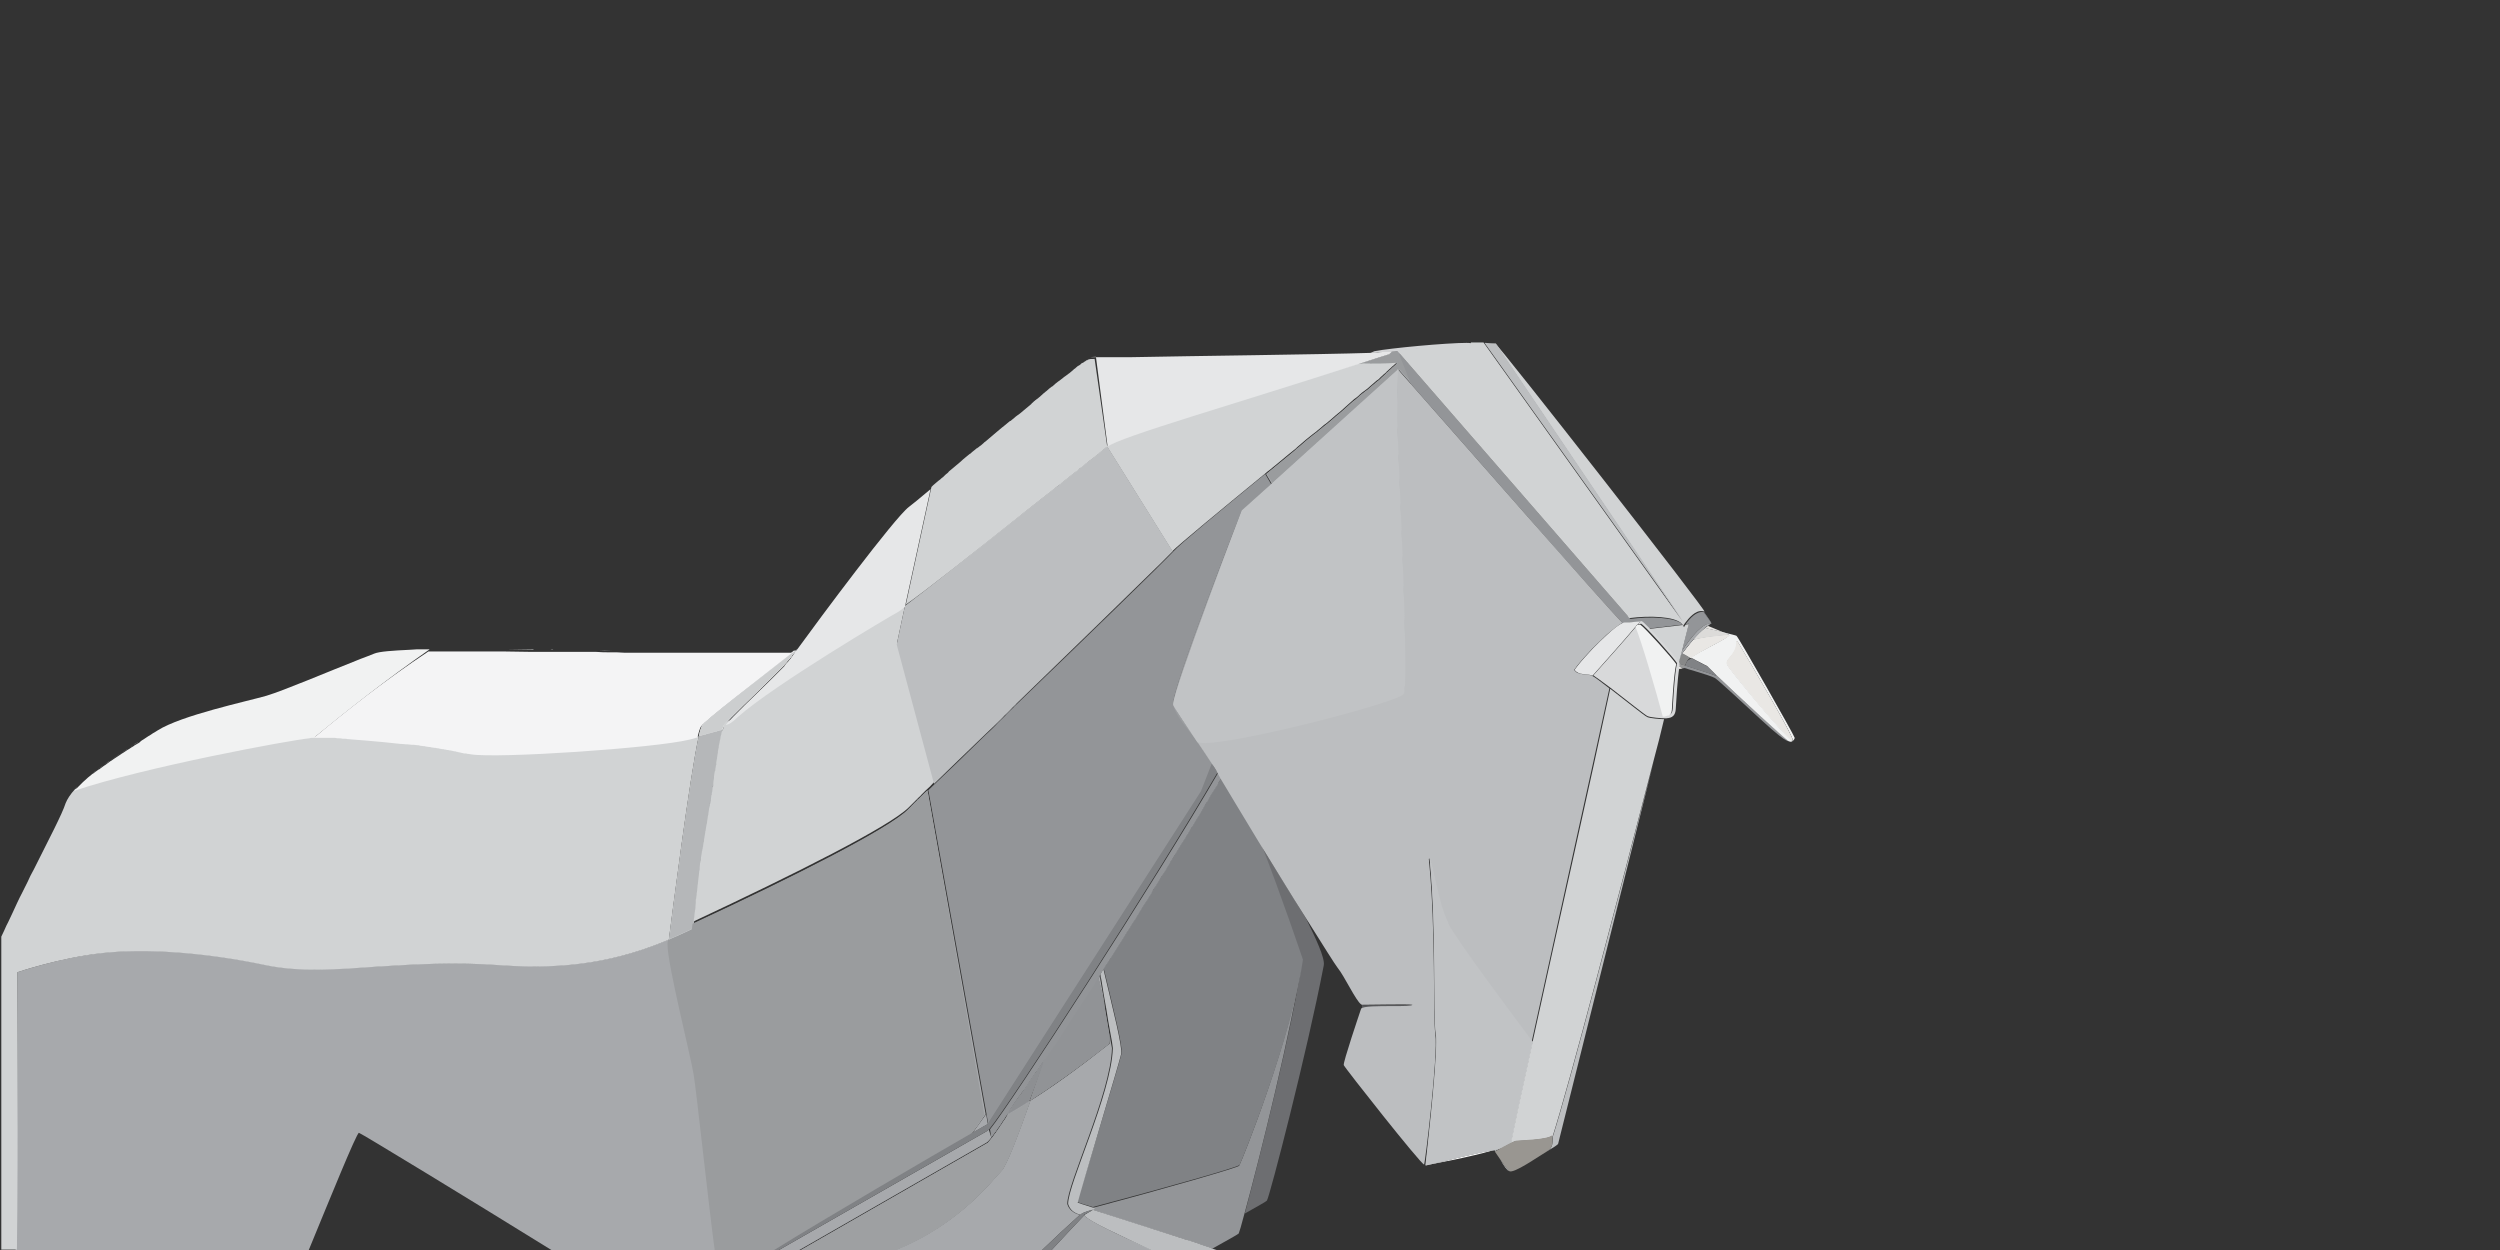 <?xml version="1.0" encoding="utf-8"?>
<!-- Generator: Adobe Illustrator 20.0.0, SVG Export Plug-In . SVG Version: 6.00 Build 0)  -->
<svg version="1.1" id="Layer_1" xmlns="http://www.w3.org/2000/svg" xmlns:xlink="http://www.w3.org/1999/xlink" x="0px" y="0px"
	 viewBox="0 0 576 288" style="enable-background:new 0 0 576 288;" xml:space="preserve">
<rect x="0" y="0" width="576" height="288" fill="#333333" stroke="none"/>
<g>
	<path style="fill:#939598;" d="M395.5,155.6c0,0.1,0,0.1-0.1,0.1c-0.7-0.3-4.7-1.6-7.2-2.4c-0.1,0.2-0.2,0.4-0.4,0.5
		c0.6,0.2,1.5,0.5,2.6,0.8c2,0.6,4.2,1.3,4.7,1.6c0.7,0.4,6.5,5.8,10.4,9.4c4.1,3.8,5.5,4.7,5.9,4.9c0.3,0.2,0.6,0.3,0.9,0.3l0.2,0
		c-0.2,0-0.4,0-0.5-0.2C411.4,170.3,400.5,160.4,395.5,155.6"/>
	<path style="fill:#808285;" d="M388.3,153.4c2.5,0.8,6.5,2,7.2,2.4c0.1,0,0.1,0,0.1-0.1c-1-0.9-1.7-1.7-2.1-2.1
		c-0.5-0.2-2.2-1.1-3.8-2c-0.1,0.1-0.3,0.2-0.4,0.3C388.5,152.3,388.4,152.9,388.3,153.4"/>
	<path style="fill:#F1F2F2;" d="M398,146.7c-1.4,1.1-5.9,3.1-8.4,4.8c1.6,0.9,3.3,1.7,3.8,2c0.4,0.4,1.2,1.2,2.1,2.1
		c5,4.8,15.8,14.7,16.5,15.1c0.2,0.1,0.4,0.2,0.5,0.2l0.1,0l0.1,0c0.4-0.1,0.8-0.6,0.8-0.9c0-0.4-12.9-23.1-13.4-23.5
		c-0.1-0.1-1.4-0.4-3-0.8c0.4,0.2,0.7,0.3,1,0.4C398.7,146.4,398.3,146.4,398,146.7 M400.5,148.1c2.7,4.5,13,22,12.6,22.6
		c-0.5,0.7-14.4-16.1-15.1-17.5c-0.7-1.3,2.2-2.2,2.1-5.1C400,147.8,400.1,147.5,400.5,148.1"/>
	<path style="fill:#F6F3EF;" d="M386.8,153.6c0,0.2-0.1,0.3-0.1,0.5c0.1,0,0.2,0,0.3,0c0.4,0,0.6-0.1,0.8-0.2
		C387.4,153.8,387.1,153.7,386.8,153.6"/>
	<path style="fill:#939598;" d="M388.3,153.4c-0.5-0.2-1-0.3-1.3-0.4l0,0c0,0.2-0.1,0.4-0.1,0.6c0.3,0.1,0.6,0.2,1.1,0.4
		C388.1,153.8,388.2,153.6,388.3,153.4"/>
	<path style="fill:#979898;" d="M386.9,152.9L386.9,152.9L386.9,152.9c0,0.2-0.1,0.4-0.1,0.6c0.3,0.1,0.6,0.2,1.1,0.4
		c0.2-0.1,0.3-0.3,0.4-0.5C387.7,153.2,387.3,153,386.9,152.9"/>
	<path style="fill:#808285;" d="M386.9,152.9c0.3,0.1,0.8,0.3,1.3,0.4c0.2-0.4,0.3-1,1-1.6c0.1-0.1,0.2-0.2,0.4-0.3
		c-0.7-0.4-1.4-0.7-1.9-1.1c-0.2,0.2-0.3,0.5-0.5,0.7c-0.1,0.5-0.3,1-0.4,1.5C386.9,152.8,386.9,152.9,386.9,152.9"/>
	<path style="fill:#878888;" d="M387.7,150.5c-0.2,0.2-0.3,0.5-0.5,0.7c-0.1,0.5-0.3,1-0.4,1.5c0.1,0.1,0.1,0.2,0.1,0.2
		c0.3,0.1,0.8,0.3,1.3,0.4c0.2-0.4,0.3-1,1-1.6c0.1-0.1,0.2-0.2,0.4-0.3C388.9,151.1,388.3,150.8,387.7,150.5"/>
	<path style="fill:#F1F2F2;" d="M398,146.7c0.3-0.3,0.6-0.3,0.2-0.5c0.3,0.1-4.4,0.2-8,1.2c-0.9,1-1.7,2.1-2.5,3.1
		c0.6,0.3,1.3,0.7,1.9,1.1C392.1,149.8,396.6,147.7,398,146.7"/>
	<path style="fill:#E9E7E4;" d="M398.2,146.2C398.2,146.2,398.2,146.2,398.2,146.2L398.2,146.2L398.2,146.2L398.2,146.2
		c0,0.1-4.5,0.3-8,1.2c-0.9,1-1.7,2.1-2.5,3.1c0.6,0.3,1.3,0.7,1.9,1.1c2.5-1.8,7-3.8,8.4-4.8c0.2-0.2,0.4-0.2,0.4-0.3
		C398.4,146.3,398.4,146.2,398.2,146.2"/>
	<path style="fill:#E5E3E0;" d="M393.5,144.2c-0.2,0.2-0.4,0.3-0.7,0.5c1.5,0.3,3,0.7,4.3,1C396.1,145.3,394.8,144.7,393.5,144.2"/>
	<path style="fill:#F1F2F2;" d="M390.2,147.3c3.6-0.9,8.3-1,8-1.2c-0.3-0.1-0.7-0.3-1-0.4c-1.3-0.3-2.9-0.6-4.3-1
		C391.9,145.5,391,146.4,390.2,147.3"/>
	<path style="fill:#DCDBD9;" d="M392.8,144.8c-0.9,0.7-1.8,1.6-2.6,2.6c3.5-0.9,8-1,8-1.2c0,0,0,0,0,0c-0.3-0.1-0.7-0.3-1-0.4l0,0
		C395.9,145.4,394.3,145.1,392.8,144.8L392.8,144.8"/>
	<path style="fill:#F1F2F2;" d="M397.9,153.2c0.7,1.4,14.6,18.3,15.1,17.5c0.4-0.6-9.9-18.2-12.6-22.6c-0.4-0.6-0.5-0.3-0.5,0
		C400.1,151,397.3,151.9,397.9,153.2"/>
	<path style="fill:#E9E7E4;" d="M400.1,147.7C400.1,147.7,400.1,147.7,400.1,147.7c-0.1,0-0.1,0.2-0.1,0.3c0,0,0,0,0,0
		c0,0,0,0.1,0,0.1l0,0c0,2.5-2.2,3.5-2.2,4.6c0,0.1,0,0.3,0.1,0.4c0.7,1.4,14,17.5,15.1,17.5c0,0,0,0,0,0c0,0,0,0,0-0.1
		c0-1.2-10-18.2-12.6-22.6c0,0,0,0,0,0c0,0,0,0,0,0c0,0,0,0,0,0C400.3,147.8,400.2,147.7,400.1,147.7"/>
	<path style="fill:#6D6E71;" d="M300,221.3c-1.9,14.2-10,46.4-13.2,58.3c3-1.7,5-2.8,5.1-3c0.6-0.8,9.2-33.9,13.1-54.2
		c0.3-1.7-1.9-6.3-4.1-10.8c-3.3-5.4-7.3-11.8-10.9-17.6C295.2,206.7,300,221.3,300,221.3z"/>
	<path style="fill:#939598;" d="M285.5,268.6c-0.3,0.4-16.4,5.1-33.8,9.7c0.1,0,0.2,0.1,0.3,0.1c-0.1,0.1-0.2,0.2-0.4,0.3
		c5.4,1.8,14,4.5,21.8,7l0.1,0c0.5,0.2,1.1,0.4,1.6,0.5c0.1,0,0.2,0.1,0.3,0.1c0.5,0.2,0.9,0.3,1.4,0.5c0.1,0,0.2,0.1,0.3,0.1
		c0.5,0.2,1,0.3,1.5,0.5l0.2,0.1c0.2,0.1,0.3,0.1,0.5,0.2c3.6-2,5.9-3.3,6.1-3.5c0.1-0.2,0.6-1.8,1.3-4.5
		c3.3-11.9,11.3-44.1,13.2-58.3C297.7,238.6,286.1,267.6,285.5,268.6z"/>
	<path style="fill:#808285;" d="M280.6,180.4c-0.1,0.3-0.3,0.5-0.4,0.8c-0.1,0.2-0.3,0.4-0.4,0.6c-0.2,0.3-0.3,0.5-0.5,0.8
		c-0.1,0.2-0.3,0.4-0.4,0.6c-0.2,0.3-0.3,0.6-0.5,0.9c-0.1,0.2-0.3,0.4-0.4,0.7c-0.2,0.3-0.3,0.6-0.5,0.8c-0.1,0.2-0.3,0.5-0.4,0.7
		c-0.2,0.3-0.3,0.6-0.5,0.9c-0.1,0.2-0.3,0.5-0.4,0.7c-0.2,0.3-0.4,0.6-0.6,0.9c-0.1,0.2-0.3,0.5-0.4,0.7c-0.2,0.3-0.4,0.7-0.6,1
		c-0.1,0.2-0.2,0.4-0.4,0.6c-0.2,0.4-0.5,0.8-0.7,1.2c-0.1,0.2-0.2,0.4-0.3,0.5c-0.3,0.5-0.6,0.9-0.9,1.4c-0.1,0.1-0.1,0.2-0.2,0.3
		c-0.4,0.6-0.7,1.2-1.1,1.8l0,0.1c-0.4,0.6-0.7,1.2-1.1,1.7c-0.1,0.1-0.2,0.3-0.3,0.4c-0.3,0.5-0.6,0.9-0.8,1.4
		c-0.2,0.3-0.4,0.6-0.5,0.9c-0.2,0.3-0.4,0.6-0.6,0.9c-0.2,0.3-0.3,0.6-0.5,0.8c-0.2,0.3-0.4,0.7-0.6,1c-0.2,0.3-0.3,0.5-0.5,0.8
		c-0.2,0.4-0.4,0.7-0.7,1.1c-0.2,0.3-0.4,0.6-0.5,0.9c-0.2,0.3-0.4,0.7-0.6,1c-0.2,0.3-0.4,0.6-0.6,0.9c-0.2,0.3-0.4,0.6-0.6,0.9
		c-0.2,0.3-0.4,0.6-0.6,1c-0.2,0.3-0.4,0.6-0.6,1c-0.2,0.3-0.4,0.6-0.6,1c-0.2,0.3-0.4,0.6-0.6,0.9c-0.2,0.3-0.4,0.7-0.6,1
		c-0.2,0.3-0.4,0.6-0.6,0.9c-0.2,0.3-0.4,0.7-0.6,1c-0.2,0.3-0.3,0.5-0.5,0.8c-0.2,0.4-0.5,0.7-0.7,1.1c-0.2,0.3-0.3,0.5-0.5,0.8
		c-0.2,0.4-0.5,0.7-0.7,1.1c-0.2,0.3-0.3,0.5-0.5,0.8c-0.2,0.4-0.5,0.8-0.7,1.1c-0.2,0.2-0.3,0.5-0.5,0.7c-0.2,0.3-0.3,0.5-0.5,0.8
		c2.2,9.3,4.5,18.2,4.1,19.7c-0.6,2.6-9.3,31.2-10.3,34.1c0.7,0.3,2,0.7,3.7,1.2c17.3-4.6,33.5-9.2,33.8-9.7
		c0.6-1,12.2-29.9,14.6-47.3c0,0-4.9-14.6-9.9-27.4c-4-6.5-7.4-12.2-8.8-14.6c-0.1,0.1-0.2,0.3-0.3,0.5
		C280.9,180,280.8,180.2,280.6,180.4z"/>
	<path style="fill:#808285;" d="M253.7,226.1c-0.1-0.5-0.2-1.1-0.3-1.6l-0.1,0.2C253.4,225.1,253.6,225.6,253.7,226.1"/>
	<path style="fill:#A7A9AC;" d="M245.9,277.4c-0.1-4.5,10-25.4,10.3-35.9c-0.2-1-0.4-2.1-0.5-3.1c0.1,1.1,0.1,1.9-0.1,2.1
		c-7.5,5.9-13.4,10.1-18.2,13.1c-2.7,7.6-5.5,15.1-6.7,16.2c-1.6,1.5-9.4,12.3-24.7,18.3h34c3-2.9,5.9-5.6,8.8-8.2
		C247.3,279.5,246.3,278.7,245.9,277.4"/>
	<path style="fill:#A7A9AC;" d="M253,225.1c0.5,1.9,1.1,4.7,1.7,7.5c-0.4-2.2-0.7-4.4-1.1-6.5c-0.1-0.5-0.2-1-0.4-1.5
		C253.2,224.7,253.1,224.9,253,225.1"/>
	<path style="fill:#A7A9AC;" d="M249.8,280c-2.3,2.4-4.9,5.2-7.6,8.1h23.4C257.5,284.4,250.8,281.3,249.8,280z"/>
	<path style="fill:#A7A9AC;" d="M253,225.1c-0.1,0.1-0.2,0.3-0.3,0.4c-0.1,0.2-0.3,0.4-0.4,0.7c-0.3,0.4-0.5,0.8-0.7,1.2
		c-0.1,0.2-0.2,0.4-0.4,0.6c-2.2,3.3-4.3,6.6-6.3,9.7c-0.1,0.1-0.1,0.2-0.2,0.3c-0.3,0.5-0.7,1.1-1,1.6l0,0c-0.3,0.5-0.6,1-0.9,1.4
		l-0.2,0.2c-0.3,0.4-0.6,0.9-0.9,1.3c-0.1,0.1-0.1,0.2-0.2,0.3c-0.3,0.4-0.5,0.8-0.8,1.2l-0.2,0.2c-0.9,2.8-2,6.1-3.2,9.4
		c4.7-3,10.7-7.2,18.2-13.1c0.2-0.2,0.2-0.9,0.1-2.1c-0.3-2-0.7-3.9-1-5.9C254.2,229.8,253.5,226.9,253,225.1"/>
	<path style="fill:#919396;" d="M253,225.1c-0.1,0.1-0.2,0.3-0.3,0.4c-0.1,0.2-0.3,0.4-0.4,0.7c-0.3,0.4-0.5,0.8-0.7,1.2
		c-0.1,0.2-0.2,0.4-0.4,0.6c-2.2,3.3-4.3,6.6-6.3,9.7c-0.1,0.1-0.1,0.2-0.2,0.3c-0.3,0.5-0.7,1.1-1,1.6l0,0c-0.3,0.5-0.6,1-0.9,1.4
		l-0.2,0.2c-0.3,0.4-0.6,0.9-0.9,1.3c-0.1,0.1-0.1,0.2-0.2,0.3c-0.3,0.4-0.5,0.8-0.8,1.2l-0.2,0.2c-0.9,2.8-2,6.1-3.2,9.4
		c4.7-3,10.7-7.2,18.2-13.1c0.1-0.1,0.2-0.5,0.2-1c0-0.3,0-0.7-0.1-1.1c-0.3-2-0.7-3.9-1-5.9l0,0C254.2,229.8,253.5,226.9,253,225.1
		L253,225.1"/>
	<path style="fill:#BCBEC0;" d="M258.3,242.9c0.4-1.5-1.9-10.4-4.1-19.7c-0.1,0.1-0.2,0.3-0.2,0.4c-0.1,0.2-0.3,0.5-0.4,0.7
		l-0.1,0.1c0.1,0.5,0.2,1.1,0.3,1.6c0.3,2.1,0.7,4.3,1.1,6.5c0.3,1.9,0.6,3.9,1,5.9c0.2,1,0.4,2.1,0.5,3.1
		c-0.3,10.5-10.4,31.4-10.3,35.9c0.4,1.3,1.3,2.1,2.9,2.5l0.2-0.2c0.5-0.5,2.7-1,2.7-1c0.1-0.1,0.2-0.2,0.4-0.3
		c-0.1,0-0.2-0.1-0.3-0.1c-1.7-0.5-3-1-3.7-1.2C249,274.2,257.7,245.5,258.3,242.9z"/>
	<path style="fill:#BCBEC0;" d="M278.7,287.4c-0.5-0.2-1-0.3-1.5-0.5c-0.1,0-0.2-0.1-0.3-0.1c-0.5-0.2-0.9-0.3-1.4-0.5
		c-0.1,0-0.2-0.1-0.3-0.1c-0.5-0.2-1.1-0.3-1.6-0.5l-0.1,0c-7.8-2.5-16.4-5.3-21.8-7c0.4,0.1-2.3,1.2-1.8,1.4
		c1,1.3,7.7,4.3,15.7,8.1h15.3c-0.5-0.2-1-0.3-1.5-0.5c-0.2-0.1-0.3-0.1-0.5-0.2L278.7,287.4z"/>
	<path style="fill:#A7A9AC;" d="M230.7,269.8c1.2-1.1,4-8.5,6.7-16.2c-1.9,1.2-3.6,2.2-5.1,3.1c-0.1,0.2-0.3,0.4-0.4,0.6
		c-0.1,0.2-0.2,0.3-0.3,0.5c-0.2,0.2-0.3,0.5-0.5,0.7c-0.1,0.2-0.2,0.3-0.3,0.5c-0.2,0.2-0.3,0.4-0.4,0.6c-0.1,0.1-0.2,0.3-0.3,0.4
		c-0.1,0.2-0.3,0.4-0.4,0.6c-0.1,0.1-0.2,0.2-0.2,0.3c-0.1,0.2-0.3,0.3-0.4,0.5l-0.2,0.3c-0.1,0.2-0.2,0.3-0.3,0.4l-0.1,0.1l0,0
		c-0.4,0.5-0.7,0.9-0.9,1.1c0,0-27.7,15.9-43.4,24.9H206C221.3,282.1,229.1,271.3,230.7,269.8"/>
	<path style="fill:#9EA0A2;" d="M237.4,253.6c-1.9,1.2-3.6,2.2-5.1,3.1c-0.1,0.2-0.3,0.4-0.4,0.6c-0.1,0.2-0.2,0.3-0.3,0.5
		c-0.2,0.2-0.3,0.5-0.5,0.7c-0.1,0.2-0.2,0.3-0.3,0.5c-0.2,0.2-0.3,0.4-0.4,0.6c-0.1,0.1-0.2,0.3-0.3,0.4c-0.1,0.2-0.3,0.4-0.4,0.6
		c-0.1,0.1-0.2,0.2-0.2,0.3c-0.1,0.2-0.3,0.3-0.4,0.5l-0.2,0.3c-0.1,0.2-0.2,0.3-0.3,0.4l-0.1,0.1l0,0c-0.4,0.5-0.7,0.9-0.9,1.1
		c0,0-27.7,15.9-43.4,24.9H206c15.3-6,23-16.8,24.7-18.3C231.9,268.7,234.7,261.3,237.4,253.6"/>
	<path style="fill:#A7A9AC;" d="M240.5,244.4c-0.3,0.4-0.5,0.8-0.8,1.2c-0.1,0.1-0.1,0.2-0.2,0.3c-0.3,0.4-0.5,0.8-0.8,1.2l-0.2,0.2
		c-0.3,0.4-0.5,0.8-0.8,1.2l-0.2,0.3c-0.3,0.4-0.5,0.8-0.8,1.2l-0.1,0.2c-0.3,0.4-0.5,0.8-0.8,1.2l-0.1,0.1
		c-0.3,0.4-0.5,0.8-0.8,1.1l-0.1,0.1c-0.3,0.4-0.5,0.8-0.8,1.1l0,0c-0.3,0.5-0.7,1-1,1.5c-0.2,0.2-0.3,0.5-0.5,0.7
		c-0.1,0.2-0.3,0.4-0.4,0.7l-0.1,0.2c1.5-0.8,3.2-1.8,5.1-3.1c1.1-3.3,2.3-6.6,3.2-9.4L240.5,244.4"/>
	<path style="fill:#8D8F92;" d="M240.6,244.2l-0.1,0.1c-0.3,0.4-0.5,0.8-0.8,1.2c-0.1,0.1-0.1,0.2-0.2,0.3c-0.3,0.4-0.5,0.8-0.8,1.2
		l-0.2,0.2c-0.3,0.4-0.5,0.8-0.8,1.2l-0.2,0.3c-0.3,0.4-0.5,0.8-0.8,1.2l-0.1,0.2c-0.3,0.4-0.5,0.8-0.8,1.2l-0.1,0.1
		c-0.3,0.4-0.5,0.8-0.8,1.1l-0.1,0.1c-0.3,0.4-0.5,0.8-0.8,1.1l0,0c-0.3,0.5-0.7,1-1,1.5c-0.2,0.2-0.3,0.5-0.5,0.7
		c-0.1,0.2-0.3,0.4-0.4,0.7l-0.1,0.2c1.5-0.8,3.2-1.8,5.1-3.1C238.5,250.4,239.7,247.1,240.6,244.2"/>
	<path style="fill:#808285;" d="M251.7,278.7c0,0-2.1,0.6-2.7,1l-0.2,0.2c-2.9,2.6-5.9,5.4-8.8,8.2h2.2c2.7-2.9,5.3-5.7,7.6-8.1
		C249.4,279.9,252.1,278.8,251.7,278.7z"/>
	<path style="fill:#A7A9AC;" d="M154.1,217c0-0.1,0-0.3,0.1-0.6c-11.6,4.9-23.3,7-38.7,5.9c-10.8-0.8-20-0.2-28.2,0.3
		c-9.8,0.6-18.2,1.3-25.9-0.3c-14.2-3-27.9-3.9-37.8-2.8C13.7,220.7,4,224,4,224s0.1,41.1-0.4,64.1h67.5
		c4.7-11.4,11.1-27.2,11.6-27.1c0.5,0.1,26.6,16,44.5,27.1H165c-1.4-10.3-4.3-37.6-4.9-40.8C159.4,243.2,153.6,220.2,154.1,217"/>
	<path style="fill:#D1D3D4;" d="M23.3,176.7c-0.2,0.2-0.5,0.3-0.7,0.5c0.4-0.3,0.8-0.6,1.2-0.9C23.6,176.4,23.5,176.6,23.3,176.7z"
		/>
	<path style="fill:#D1D3D4;" d="M30,172.1c-0.2,0.1-0.3,0.2-0.5,0.3c0.4-0.2,0.8-0.5,1.1-0.7C30.4,171.9,30.2,172,30,172.1z"/>
	<path style="fill:#D1D3D4;" d="M25.8,174.9c-0.1,0.1-0.3,0.2-0.4,0.3c0.8-0.6,1.7-1.1,2.5-1.7C27.2,174,26.5,174.4,25.8,174.9z"/>
	<path style="fill:#D1D3D4;" d="M4,224c0,0,9.7-3.3,19.5-4.4c9.9-1.1,23.6-0.2,37.8,2.8c7.7,1.6,16.1,1,25.9,0.3
		c8.2-0.5,17.4-1.1,28.2-0.3c15.4,1.1,27.1-1,38.7-5.9c0.7-5.4,4.8-37.5,6.9-46.9c-0.7,0.2-1.3,0.3-1.8,0.5
		c-8.1,2-44.4,4.4-50.4,3.4c-0.2,0-0.4-0.1-0.6-0.1l-0.2,0c-0.2,0-0.3,0-0.5-0.1c-0.1,0-0.2,0-0.3,0c-0.2,0-0.3,0-0.5-0.1
		c-0.1,0-0.3,0-0.4-0.1c-0.2,0-0.3,0-0.5-0.1c-0.1,0-0.3,0-0.4-0.1c-0.2,0-0.4,0-0.5-0.1c-0.2,0-0.3,0-0.5-0.1c-0.2,0-0.4,0-0.5-0.1
		c-0.2,0-0.4,0-0.6-0.1c-0.2,0-0.4,0-0.6-0.1c-0.2,0-0.4,0-0.5-0.1c-0.2,0-0.4-0.1-0.6-0.1c-0.2,0-0.4,0-0.6-0.1
		c-0.2,0-0.4,0-0.6-0.1c-0.2,0-0.5-0.1-0.7-0.1c-0.2,0-0.4,0-0.6-0.1c-0.2,0-0.5-0.1-0.7-0.1c-0.2,0-0.4,0-0.6-0.1
		c-0.3,0-0.5-0.1-0.8-0.1c-0.2,0-0.4,0-0.5-0.1c-0.3,0-0.6-0.1-0.9-0.1c-0.1,0-0.3,0-0.4,0c-0.3,0-0.7-0.1-1-0.1c-0.1,0-0.2,0-0.3,0
		c-0.4,0-0.8-0.1-1.1-0.1l-0.2,0c-2.8-0.3-5.6-0.6-8.3-0.8l0,0c-0.4,0-0.9-0.1-1.3-0.1l0,0c-0.4,0-0.8-0.1-1.2-0.1l-0.1,0
		c-0.4,0-0.7-0.1-1.1-0.1l-0.2,0c-0.4,0-0.7-0.1-1-0.1l-0.2,0c-0.3,0-0.7,0-1-0.1l-0.2,0c-0.3,0-0.6,0-0.9-0.1l-0.2,0
		c-0.3,0-0.6,0-0.9,0l-0.2,0c-0.3,0-0.6,0-0.8,0l-0.1,0c-0.3,0-0.5,0-0.8,0l-0.1,0c-0.2,0-0.5,0-0.7,0l0,0c-0.2,0-0.5,0-0.7,0v0
		c-0.4,0-0.8,0-1.1,0c-4.3,0.4-37.9,6.6-54.2,12.1c-1.1,1.2-1.8,2.3-2.2,3.3c-0.7,2.3-3.9,8.4-7.3,15.2c-0.3,0.5-0.5,1-0.8,1.5
		c-0.2,0.4-0.4,0.9-0.6,1.3c-0.4,0.9-0.9,1.7-1.3,2.6c-0.8,1.5-1.5,3.1-2.2,4.6c-0.5,1-0.9,2-1.4,2.9c-0.4,0.9-0.8,1.8-1.2,2.6v72.1
		h3.6C4.2,265.2,4,224,4,224"/>
	<path style="fill:#D1D3D4;" d="M17.1,181.9c0.2-0.2,0.5-0.5,0.7-0.7C17.6,181.5,17.3,181.7,17.1,181.9z"/>
	<path style="fill:#D1D3D4;" d="M25,175.5c-0.3,0.2-0.7,0.5-1,0.7c0.4-0.3,0.8-0.6,1.2-0.9L25,175.5z"/>
	<path style="fill:#D1D3D4;" d="M22.5,177.3c-0.4,0.3-0.7,0.6-1.1,0.8C21.8,177.8,22.2,177.5,22.5,177.3L22.5,177.3z"/>
	<path style="fill:#D1D3D4;" d="M31.6,171.1c-0.3,0.2-0.6,0.4-0.9,0.5c0.4-0.2,0.8-0.5,1.2-0.7C31.8,171,31.7,171.1,31.6,171.1z"/>
	<path style="fill:#D1D3D4;" d="M29.2,172.7c-0.4,0.2-0.7,0.5-1.1,0.7c0.4-0.3,0.8-0.5,1.2-0.8L29.2,172.7z"/>
	<path style="fill:#F1F2F2;" d="M137.8,149.8c1.1,0,2.1,0,3.2,0.1C139.9,149.9,138.9,149.8,137.8,149.8z"/>
	<path style="fill:#F1F2F2;" d="M112.1,149.5c0.6,0,1.2,0,1.8,0C113.3,149.5,112.7,149.5,112.1,149.5z"/>
	<path style="fill:#F1F2F2;" d="M114.2,149.5c0.6,0,1.3,0,1.9,0C115.5,149.5,114.9,149.5,114.2,149.5z"/>
	<path style="fill:#F1F2F2;" d="M110.6,149.5c-0.3,0-0.6,0-0.8,0c0.6,0,1.3,0,1.9,0C111.3,149.5,110.9,149.5,110.6,149.5z"/>
	<path style="fill:#F1F2F2;" d="M133.9,149.8c0.3,0,0.7,0,1,0C134.6,149.8,134.3,149.8,133.9,149.8z"/>
	<path style="fill:#F1F2F2;" d="M122.6,149.6c-0.7,0-1.4,0-2.1,0c-1.4,0-2.7,0-4.1,0c2.1,0,4.3,0.1,6.6,0.1
		C122.9,149.6,122.7,149.6,122.6,149.6z"/>
	<path style="fill:#F1F2F2;" d="M142.5,149.9c1.1,0,2.2,0,3.3,0.1C144.7,149.9,143.6,149.9,142.5,149.9z"/>
	<path style="fill:#F1F2F2;" d="M126.8,149.6c-0.2,0-0.4,0-0.6,0c0.4,0,0.9,0,1.3,0C127.3,149.7,127.1,149.7,126.8,149.6z"/>
	<path style="fill:#F1F2F2;" d="M130.4,149.7c0.4,0,0.7,0,1.1,0C131.1,149.7,130.7,149.7,130.4,149.7z"/>
	<path style="fill:#F1F2F2;" d="M103.5,149.5c-0.7,0-1.4,0-2,0c0.8,0,1.7,0,2.6,0C103.8,149.5,103.6,149.5,103.5,149.5z"/>
	<path style="fill:#F1F2F2;" d="M99.1,149.5c0.8,0,1.5,0,2.3,0C100.6,149.5,99.8,149.5,99.1,149.5z"/>
	<path style="fill:#F1F2F2;" d="M72.3,170c7.3-6,16.8-13.5,26.7-20.4c-0.6,0-1.2,0-1.7,0c-0.9,0-1.8,0-2.7,0.1
		c-4.2,0.2-7.2,0.4-8.4,0.9c-1,0.4-2,0.8-3.1,1.2c-7.6,3-17.7,7.3-21.7,8.5c-4.5,1.3-19.6,4.5-25.1,8c-0.3,0.2-0.5,0.3-0.8,0.5
		l-0.2,0.1c-0.3,0.2-0.6,0.4-0.9,0.6l-0.2,0.1c-0.3,0.2-0.6,0.4-0.9,0.6c-0.3,0.2-0.7,0.4-1,0.7l-0.2,0.2c-0.4,0.2-0.8,0.5-1.2,0.7
		l-0.1,0.1c-0.4,0.2-0.8,0.5-1.1,0.7l-0.2,0.1c-0.4,0.3-0.8,0.5-1.2,0.8l-0.2,0.1c-0.8,0.6-1.7,1.1-2.5,1.7l-0.2,0.1
		c-0.4,0.3-0.8,0.6-1.2,0.9l-0.2,0.1c-0.4,0.3-0.8,0.6-1.2,0.9l-0.1,0c-0.4,0.3-0.8,0.6-1.2,0.9l-0.2,0.1c-0.4,0.3-0.7,0.6-1.1,0.9
		l-0.1,0.1c-0.3,0.3-0.7,0.6-1,0.9l-0.1,0.1c-0.3,0.3-0.6,0.6-0.9,0.9l-0.1,0.1c-0.2,0.2-0.5,0.5-0.7,0.7l-0.2,0.2l0,0
		c16.3-5.5,49.9-11.7,54.2-12.1C71.5,170,71.8,170,72.3,170z"/>
	<path style="fill:#F4F4F5;" d="M72.3,170c0.2,0,0.4,0,0.7,0l0,0c0.2,0,0.5,0,0.7,0l0.1,0c0.2,0,0.5,0,0.8,0l0.1,0
		c0.3,0,0.5,0,0.8,0l0.2,0c0.3,0,0.6,0,0.9,0l0.2,0c0.3,0,0.6,0,0.9,0.1l0.2,0c0.3,0,0.7,0,1,0.1l0.2,0c0.3,0,0.7,0,1,0.1l0.2,0
		c0.4,0,0.7,0.1,1.1,0.1l0.1,0c0.4,0,0.8,0.1,1.2,0.1l0,0c0.4,0,0.9,0.1,1.3,0.1l0,0c2.7,0.2,5.5,0.5,8.3,0.8l0.2,0
		c0.4,0,0.8,0.1,1.1,0.1c0.1,0,0.2,0,0.3,0c0.3,0,0.7,0.1,1,0.1c0.1,0,0.3,0,0.4,0c0.3,0,0.6,0.1,0.9,0.1c0.2,0,0.4,0,0.5,0.1
		c0.3,0,0.5,0.1,0.8,0.1c0.2,0,0.4,0,0.6,0.1c0.2,0,0.5,0.1,0.7,0.1c0.2,0,0.4,0,0.6,0.1c0.2,0,0.5,0.1,0.7,0.1c0.2,0,0.4,0,0.6,0.1
		c0.2,0,0.4,0,0.6,0.1c0.2,0,0.4,0.1,0.6,0.1c0.2,0,0.4,0,0.5,0.1c0.2,0,0.4,0,0.6,0.1c0.2,0,0.4,0,0.6,0.1c0.2,0,0.4,0,0.5,0.1
		c0.2,0,0.3,0,0.5,0.1c0.2,0,0.4,0,0.5,0.1c0.1,0,0.3,0,0.4,0.1c0.2,0,0.3,0,0.5,0.1c0.1,0,0.3,0,0.4,0.1c0.2,0,0.3,0,0.5,0.1
		c0.1,0,0.2,0,0.3,0c0.2,0,0.3,0,0.5,0.1l0.2,0c0.2,0,0.4,0.1,0.6,0.1c6,1,42.3-1.4,50.4-3.4c0.5-0.1,1.1-0.3,1.8-0.5
		c0.3-1.3,0.6-2.2,0.8-2.5c1.2-1.6,12.8-10.4,21.1-17c-0.4,0-0.8,0-1.3,0c-0.2,0-0.3,0-0.5,0c-0.7,0-1.5,0-2.3,0c-0.1,0-0.2,0-0.4,0
		c-0.7,0-1.5,0-2.2,0c-0.2,0-0.3,0-0.5,0c-0.8,0-1.7,0-2.5,0c-0.2,0-0.4,0-0.6,0c-0.8,0-1.6,0-2.4,0c-0.1,0-0.3,0-0.4,0
		c-0.9,0-1.8,0-2.7,0c-0.2,0-0.5,0-0.8,0c-0.9,0-1.8,0-2.7,0c-0.2,0-0.3,0-0.5,0c-0.8,0-1.6,0-2.4,0c-0.3,0-0.6,0-0.9,0
		c-0.9,0-1.8,0-2.7,0c-0.3,0-0.6,0-0.9,0c-0.7,0-1.5,0-2.2,0c-0.3,0-0.6,0-0.8,0c-0.9,0-1.8,0-2.6,0c-0.4,0-0.9,0-1.4,0
		c-0.6,0-1.1,0-1.7,0c-0.6,0-1.2,0-1.8,0c-1.1,0-2.2,0-3.3-0.1c-0.5,0-1,0-1.5,0c-1.1,0-2.1,0-3.2-0.1c-1,0-1.9,0-2.9,0
		c-0.3,0-0.7,0-1,0c-0.8,0-1.7,0-2.5,0c-0.4,0-0.7,0-1.1,0c-0.9,0-1.9,0-2.8,0c-0.4,0-0.9,0-1.3,0c-1.1,0-2.1,0-3.2,0
		c-2.3,0-4.5-0.1-6.6-0.1c-0.1,0-0.2,0-0.3,0c-0.6,0-1.3,0-1.9,0c-0.1,0-0.2,0-0.3,0c-0.6,0-1.2,0-1.8,0c-0.1,0-0.3,0-0.4,0
		c-0.6,0-1.3,0-1.9,0l-0.1,0c-1.9,0-3.8,0-5.5,0l-0.1,0c-0.9,0-1.7,0-2.6,0l0,0c-0.8,0-1.6,0-2.3,0l-0.1,0l0,0
		C89,156.5,79.6,163.9,72.3,170L72.3,170"/>
	<path style="fill:#A7A9AC;" d="M387.5,150c-0.1,0.4-0.2,0.7-0.3,1.1c0.2-0.2,0.3-0.5,0.5-0.7c0.8-1.1,1.6-2.1,2.5-3.1
		c0.8-0.9,1.7-1.8,2.6-2.6c0.2-0.2,0.4-0.4,0.7-0.5c0.3-0.2,0.5-0.4,0.8-0.6v0C392.4,143.4,389.7,146.6,387.5,150z"/>
	<path style="fill:#A7A9AC;" d="M394.3,143.6c0-0.2-0.7-1.1-1.7-2.6l-0.1,0C393.5,142.5,394.2,143.4,394.3,143.6z"/>
	<path style="fill:#A7A9AC;" d="M254.7,222.5c-0.2,0.4-0.5,0.8-0.7,1.1c0.1-0.1,0.2-0.3,0.2-0.4C254.3,223,254.5,222.7,254.7,222.5z
		"/>
	<path style="fill:#A7A9AC;" d="M253.3,224.6l0.1-0.2l0.1-0.1c-0.3,0.4-0.5,0.8-0.8,1.2c0.1-0.1,0.2-0.3,0.3-0.4
		C253.1,224.9,253.2,224.7,253.3,224.6z"/>
	<path style="fill:#A7A9AC;" d="M228.4,262.1l-0.6-1.9c-0.1,0.2-0.3,0.3-0.4,0.4c0,0-33.4,19.1-48.1,27.5h4.7
		c15.7-9,43.4-24.9,43.4-24.9C227.7,263,228,262.6,228.4,262.1"/>
	<path style="fill:#A7A9AC;" d="M231.5,257.8c-0.2,0.2-0.3,0.5-0.5,0.7C231.2,258.2,231.4,258,231.5,257.8z"/>
	<path style="fill:#A7A9AC;" d="M231.9,257.3c0.1-0.2,0.3-0.4,0.4-0.6l0.1-0.2C232.2,256.8,232,257,231.9,257.3z"/>
	<path style="fill:#A7A9AC;" d="M230.7,258.9c-0.2,0.2-0.3,0.4-0.4,0.6C230.4,259.3,230.6,259.1,230.7,258.9z"/>
	<path style="fill:#A7A9AC;" d="M232.8,255.9c0.2-0.2,0.3-0.5,0.5-0.7C233.1,255.4,233,255.6,232.8,255.9z"/>
	<path style="fill:#A7A9AC;" d="M228.8,261.6c-0.1,0.2-0.2,0.3-0.3,0.4C228.6,261.9,228.7,261.7,228.8,261.6z"/>
	<path style="fill:#A7A9AC;" d="M230,259.9c-0.1,0.2-0.3,0.4-0.4,0.6C229.7,260.3,229.9,260.1,230,259.9z"/>
	<path style="fill:#A7A9AC;" d="M229.4,260.8c-0.1,0.2-0.3,0.3-0.4,0.5C229.1,261.2,229.3,261,229.4,260.8z"/>
	<path style="fill:#A7A9AC;" d="M224.1,261c2.2-1.3,3.5-2,3.5-2l-0.4-2.3C225.9,258.5,224.9,259.9,224.1,261"/>
	<path style="fill:#D2D3D5;" d="M324.2,80.6c0.3,0,0.5-0.1,0.8-0.1l0,0l0,0C324.7,80.5,324.4,80.6,324.2,80.6L324.2,80.6L324.2,80.6
		 M337.9,79c-4.6,0-17.6,1.2-21.1,1.9c-0.2,0-0.5,0.2-1,0.4c0.6,0,1.1,0,1.6-0.1l0,0c0.5,0,1,0,1.4-0.1l0,0c0.2,0,0.4,0,0.6,0l0,0
		c0.2,0,0.4,0,0.6,0l0,0c0.2,0,0.3,0,0.5,0c0,0,0,0,0,0l0,0c0,0,0,0,0,0l0,0l0,0l0,0l0,0c0,0,0,0,0,0c0.6,0,1.1-0.1,1.3-0.1l0.1,0
		l0,0l0.1,0c0.1,0,0.1,0,0.2,0l0,0c-0.1,0-0.1,0-0.2,0l0,0l0,0c0.1,0,0.1,0,0.2,0c0.1,0,0.2,0,0.3-0.1l0,0l0,0l0,0l0,0l0,0l0,0l0,0
		l0,0l0.1,0c0.2,0,0.4-0.1,0.6-0.1l0,0c-0.2,0-0.4,0.1-0.6,0.1l0,0l0,0c0.2,0,0.4-0.1,0.6-0.1c0,0,0,0,0,0l0,0l0,0l0,0l0,0l0,0l0,0
		l0,0l0,0l0.1,0c0.1,0,0.2,0,0.3,0l0,0c-0.1,0-0.2,0-0.3,0l0,0l0,0c0.1,0,0.2,0,0.3,0c0.1,0,0.3,0,0.4-0.1l0,0l0,0l0,0l0,0l0,0l0,0
		l0,0l0,0l0.1,0c0.3,0,0.5-0.1,0.8-0.1l0.1,0c0.1,0,0.2,0,0.4,0l0,0c-0.1,0-0.3,0-0.4,0l0,0l0,0c0.1,0,0.2,0,0.4,0
		c0.2,0,0.3,0,0.5-0.1l0,0l0,0l0,0l0,0l0,0l0,0l0,0l0,0l0.1,0c0.2,0,0.3,0,0.5-0.1l0,0c-0.2,0-0.3,0-0.5,0.1l0,0l0,0
		c0.2,0,0.3,0,0.5-0.1c0.1,0,0.2,0,0.4,0l0,0l0,0l0,0l0,0l0,0l0,0l0,0l0,0l0.1,0c0.2,0,0.4,0,0.6-0.1l0,0c-0.2,0-0.4,0-0.6,0.1l0,0
		l0,0c0.2,0,0.4,0,0.6-0.1c0.1,0,0.2,0,0.3,0l0,0l0,0l0,0l0,0l0,0l0,0l0,0l0,0c0.4,0,0.7-0.1,1.1-0.1l0.1,0c0.3,0,0.5-0.1,0.8-0.1
		l0.1,0c0.3,0,0.5-0.1,0.8-0.1l0.1,0c0.3,0,0.5-0.1,0.8-0.1l0.2,0c0.3,0,0.5,0,0.8-0.1l0.2,0c0.2,0,0.5,0,0.7-0.1c0.1,0,0.2,0,0.3,0
		c0.2,0,0.4,0,0.7-0.1l0.2,0c0.2,0,0.5,0,0.7-0.1l0.3,0c0.2,0,0.4,0,0.6-0.1c0.1,0,0.2,0,0.4,0c0.2,0,0.3,0,0.5,0c0.2,0,0.3,0,0.5,0
		c0.1,0,0.3,0,0.4,0c0.2,0,0.3,0,0.5,0c0.1,0,0.2,0,0.4,0c0.1,0,0.3,0,0.4,0C339.3,79.1,338.7,79,337.9,79"/>
	<path style="fill:#D2D3D5;" d="M183.8,149.5c-0.3,0.2-0.6,0.4-0.8,0.7c0.1,0,0.2,0,0.4,0l0,0l0,0l0,0l0,0l0,0l0,0l0,0l0,0
		C183.4,149.9,183.6,149.7,183.8,149.5"/>
	<path style="fill:#D1D3D4;" d="M159.8,212.6L159.8,212.6c0.1-0.7,0.2-1.5,0.3-2.4l0-0.2c0-0.1,0-0.3,0.1-0.4l0-0.2
		c0-0.4,0.1-0.7,0.1-1.1l0-0.2l0-0.1l0,0l0,0c0-0.1,0-0.3,0.1-0.4c0-0.2,0-0.3,0.1-0.5c0-0.2,0.1-0.4,0.1-0.6l0-0.1l0-0.1l0-0.2
		c0-0.2,0.1-0.4,0.1-0.6c0-0.3,0.1-0.7,0.1-1.1l0-0.1l0,0c0-0.2,0.1-0.4,0.1-0.6c0-0.3,0.1-0.6,0.1-1c0-0.3,0.1-0.5,0.1-0.8
		c0-0.3,0.1-0.7,0.1-1c0-0.2,0-0.3,0.1-0.5l0,0l0,0l0,0l0,0c0.1-0.5,0.1-0.9,0.2-1.4c0-0.1,0-0.3,0.1-0.4c0-0.2,0-0.3,0.1-0.5l0-0.2
		l0,0c0-0.2,0.1-0.4,0.1-0.6c0-0.2,0.1-0.4,0.1-0.6l0-0.2l0,0l0-0.1c0-0.3,0.1-0.5,0.1-0.8c0-0.2,0-0.3,0.1-0.5
		c0-0.2,0.1-0.5,0.1-0.7l0-0.1l0-0.1c0-0.2,0.1-0.4,0.1-0.6c0-0.2,0.1-0.4,0.1-0.6c0.1-0.4,0.1-0.9,0.2-1.3l0,0l0,0l0-0.1
		c0-0.1,0-0.3,0.1-0.4c0.1-0.4,0.1-0.8,0.2-1.2c0-0.2,0-0.3,0.1-0.5c0.1-0.5,0.1-1,0.2-1.4c0-0.2,0-0.3,0.1-0.5
		c0.1-0.5,0.1-1,0.2-1.4c0-0.1,0-0.3,0.1-0.4c0-0.2,0.1-0.4,0.1-0.5c0-0.1,0-0.3,0.1-0.4l0,0c0-0.1,0-0.2,0.1-0.4c0-0.1,0-0.2,0-0.3
		c0-0.3,0.1-0.6,0.1-0.9c0-0.1,0-0.3,0.1-0.4l0,0l0-0.1c0-0.1,0-0.2,0.1-0.4c0-0.3,0.1-0.6,0.1-0.9l0-0.1l0-0.2l0-0.2
		c0-0.1,0-0.2,0-0.3c0.1-0.4,0.1-0.9,0.2-1.3l0-0.2l0,0l0,0l0-0.2c0.1-0.4,0.1-0.7,0.2-1.1c0-0.1,0-0.3,0.1-0.4l0-0.1
		c0-0.2,0.1-0.4,0.1-0.5c0-0.2,0.1-0.4,0.1-0.6c0-0.1,0-0.2,0-0.3c0.1-0.4,0.1-0.7,0.2-1.1l0-0.2c0.1-0.4,0.1-0.8,0.2-1.1l0-0.3
		c0-0.2,0.1-0.4,0.1-0.6l0,0c0-0.1,0-0.2,0.1-0.4l0,0l0,0l0-0.2c0.1-0.3,0.1-0.6,0.2-0.9l0-0.1c0.1-0.3,0.1-0.6,0.2-0.9l0-0.2
		c0.1-0.3,0.1-0.5,0.2-0.7l0-0.1c0-0.1,0.1-0.3,0.1-0.4l0,0l0.1-0.2l0,0c0-0.1,0.1-0.2,0.1-0.3c-2.2,0.6-4.1,1.1-5.5,1.5
		c-2.1,9.4-6.2,41.5-6.9,46.9c1.8-0.8,3.6-1.6,5.5-2.5C159.7,213.5,159.7,213.1,159.8,212.6"/>
	<path style="fill:#B5B7B9;" d="M160.6,206.3L160.6,206.3l0-0.2L160.6,206.3 M161.4,200.6L161.4,200.6L161.4,200.6L161.4,200.6
		 M163.6,184.9L163.6,184.9c0-0.1,0-0.3,0.1-0.4l0,0l0,0C163.6,184.6,163.6,184.8,163.6,184.9L163.6,184.9L163.6,184.9 M163.9,182.9
		L163.9,182.9l0-0.1L163.9,182.9 M166.4,168.7L166.4,168.7l0.1-0.2L166.4,168.7 M166.6,168c-2.2,0.6-4.1,1.1-5.5,1.5l0,0l0,0
		c-2.1,9.4-6.2,41.5-6.9,46.9c1.8-0.8,3.6-1.6,5.5-2.5c0.1-0.4,0.1-0.9,0.2-1.3h0l0,0c0.1-0.7,0.2-1.5,0.3-2.4l0-0.2
		c0-0.1,0-0.3,0.1-0.4l0-0.2c0-0.4,0.1-0.7,0.1-1.1l0-0.2l0-0.1l0,0l0,0l0,0l0,0c0-0.1,0-0.3,0.1-0.4l0,0l0,0l0,0l0,0l0,0l0,0l0,0
		l0,0c0-0.2,0-0.3,0.1-0.5l0,0l0,0l0,0l0,0c0-0.1,0-0.3,0.1-0.4c0,0,0-0.1,0-0.1l0,0l0,0l0,0c0,0.1,0,0.1,0,0.2l0,0
		c0-0.1,0-0.1,0-0.2l0-0.1l0-0.1l0-0.2c0-0.2,0.1-0.4,0.1-0.6l0,0l0,0l0,0l0,0c0-0.3,0.1-0.7,0.1-1.1l0,0l0,0l0,0l0,0l0,0l0-0.1l0,0
		c0-0.2,0.1-0.4,0.1-0.6c0-0.3,0.1-0.6,0.1-1c0-0.3,0.1-0.5,0.1-0.8c0-0.3,0.1-0.7,0.1-1c0-0.2,0-0.3,0.1-0.5l0,0l0,0l0,0l0,0l0,0
		l0,0c0.1-0.5,0.1-0.9,0.2-1.4l0,0l0,0l0,0l0,0l0,0l0,0l0,0l0,0c0-0.1,0-0.3,0.1-0.4l0,0l0,0l0,0l0,0c0-0.2,0-0.3,0.1-0.5l0,0l0,0
		l0,0l0,0l0,0l0-0.2l0,0c0-0.2,0.1-0.4,0.1-0.6c0-0.2,0.1-0.4,0.1-0.6l0,0l0-0.2l0,0l0-0.1l0,0l0,0c0-0.3,0.1-0.5,0.1-0.8l0,0l0,0
		l0,0l0,0l0,0l0,0l0,0l0,0c0-0.2,0-0.3,0.1-0.5c0-0.2,0.1-0.5,0.1-0.7l0-0.1l0-0.1c0,0,0-0.1,0-0.1l0,0c0,0,0,0.1,0,0.1l0,0l0,0
		c0,0,0-0.1,0-0.1c0-0.1,0-0.3,0.1-0.4l0,0l0,0l0,0l0,0l0,0c0-0.2,0.1-0.4,0.1-0.6c0-0.1,0-0.3,0.1-0.4l0,0c0,0.1,0,0.3-0.1,0.4l0,0
		l0,0c0-0.1,0-0.3,0.1-0.4c0-0.3,0.1-0.6,0.1-0.9l0,0l0,0l0,0l0,0l0,0l0,0l0,0l0-0.1c0-0.1,0-0.3,0.1-0.4c0.1-0.4,0.1-0.8,0.2-1.2
		c0-0.2,0-0.3,0.1-0.5c0.1-0.5,0.1-1,0.2-1.4c0-0.2,0-0.3,0.1-0.5c0.1-0.5,0.1-1,0.2-1.4c0-0.1,0-0.3,0.1-0.4l0,0l0,0l0,0l0,0
		c0-0.2,0.1-0.4,0.1-0.5l0,0l0,0l0,0l0,0l0,0c0-0.1,0-0.3,0.1-0.4l0,0c0-0.1,0-0.2,0.1-0.4c0-0.1,0-0.2,0-0.3c0-0.3,0.1-0.6,0.1-0.9
		c0-0.1,0-0.3,0.1-0.4l0,0l0-0.1c0-0.1,0-0.2,0.1-0.4c0-0.3,0.1-0.6,0.1-0.9l0-0.1l0-0.2l0-0.2c0-0.1,0-0.2,0-0.3
		c0.1-0.4,0.1-0.9,0.2-1.3l0-0.2l0,0l0,0l0-0.2c0.1-0.4,0.1-0.7,0.2-1.1c0-0.1,0-0.3,0.1-0.4l0-0.1c0-0.2,0.1-0.4,0.1-0.5
		c0-0.2,0.1-0.4,0.1-0.6c0-0.1,0-0.2,0-0.3c0.1-0.4,0.1-0.7,0.2-1.1l0-0.2c0.1-0.4,0.1-0.8,0.2-1.1l0-0.3c0-0.2,0.1-0.4,0.1-0.6l0,0
		c0-0.1,0-0.2,0.1-0.4l0,0l0,0l0-0.2c0.1-0.3,0.1-0.6,0.2-0.9l0-0.1c0.1-0.3,0.1-0.6,0.2-0.9l0-0.2c0.1-0.3,0.1-0.5,0.2-0.7l0-0.1
		c0-0.1,0.1-0.3,0.1-0.4l0,0l0.1-0.2l0,0l0,0l0,0C166.5,168.3,166.5,168.2,166.6,168"/>
	<path style="fill:#F4F4F5;" d="M161.8,167.1c-0.2,0.3-0.5,1.1-0.8,2.5c1.5-0.4,3.3-0.9,5.5-1.5l0.1-0.2l0-0.1l0.1-0.2l0,0l0.1-0.2
		l0,0l0,0l0-0.1c0-0.1,0.1-0.2,0.1-0.2c1.2-1.6,6.7-6.7,10.9-10.9c0.2-0.2,0.3-0.3,0.5-0.5c0.2-0.2,0.4-0.4,0.6-0.6
		c0.3-0.3,0.5-0.5,0.7-0.7l0.3-0.3c0.3-0.3,0.5-0.5,0.8-0.8l0.1-0.2c0.3-0.3,0.5-0.5,0.7-0.8l0.1-0.1c0.2-0.2,0.4-0.5,0.6-0.7l0,0
		c0.2-0.2,0.3-0.4,0.4-0.6c0.1-0.2,0.4-0.6,0.7-1c-0.1,0-0.2,0-0.4,0C174.6,156.7,163,165.5,161.8,167.1"/>
	<path style="fill:#CCCECF;" d="M183.3,150.1c-0.1,0-0.2,0-0.4,0c-8.3,6.6-20,15.4-21.1,17c-0.2,0.3-0.5,1.1-0.8,2.5
		c1.5-0.4,3.3-0.9,5.5-1.5l0,0l0-0.2c0,0,0,0,0,0l0,0l0,0l0,0l0,0l0,0l0-0.1l0.1-0.2l0,0l0.1-0.2l0,0l0,0l0-0.1l0,0l0,0
		c0-0.1,0.1-0.2,0.1-0.2c0,0,0,0,0,0l0,0l0,0c0,0,0,0,0,0l0,0c0,0,0,0,0,0c1.2-1.6,6.7-6.7,10.9-10.9c0.2-0.2,0.3-0.3,0.5-0.5
		c0.2-0.2,0.4-0.4,0.6-0.6c0.3-0.3,0.5-0.5,0.7-0.7l0.3-0.3c0.3-0.3,0.5-0.5,0.8-0.8l0.1-0.2c0.3-0.3,0.5-0.5,0.7-0.8l0.1-0.1
		c0.2-0.2,0.4-0.5,0.6-0.7l0,0c0.2-0.2,0.3-0.4,0.4-0.6C182.7,150.9,183,150.6,183.3,150.1"/>
	<path style="fill:#A7A9AC;" d="M322.7,80.8c0.2,0,0.4-0.1,0.6-0.1C323.1,80.8,322.9,80.8,322.7,80.8"/>
	<path style="fill:#9A9C9E;" d="M323.3,80.7c-0.2,0-0.4,0.1-0.6,0.1C322.9,80.8,323.1,80.8,323.3,80.7 M323.3,80.7
		C323.3,80.7,323.3,80.7,323.3,80.7C323.3,80.7,323.3,80.7,323.3,80.7"/>
	<path style="fill:#A7A9AC;" d="M325,80.5c0.3,0,0.6-0.1,0.9-0.1C325.6,80.4,325.3,80.5,325,80.5"/>
	<path style="fill:#9A9C9E;" d="M325.4,80.5c-0.1,0-0.3,0-0.4,0C325.2,80.5,325.3,80.5,325.4,80.5 M325.9,80.4c-0.2,0-0.3,0-0.5,0.1
		C325.6,80.4,325.7,80.4,325.9,80.4"/>
	<path style="fill:#A7A9AC;" d="M327,80.3c0.3,0,0.6-0.1,0.9-0.1C327.6,80.2,327.3,80.2,327,80.3"/>
	<path style="fill:#9A9C9E;" d="M327.6,80.2c-0.2,0-0.4,0-0.6,0.1C327.2,80.2,327.4,80.2,327.6,80.2 M328,80.2c-0.1,0-0.2,0-0.3,0
		C327.8,80.2,327.9,80.2,328,80.2"/>
	<path style="fill:#A7A9AC;" d="M322.2,80.9c0.2,0,0.3-0.1,0.5-0.1C322.5,80.9,322.3,80.9,322.2,80.9"/>
	<path style="fill:#9A9C9E;" d="M322.3,80.9c-0.1,0-0.1,0-0.2,0C322.2,80.9,322.3,80.9,322.3,80.9 M322.7,80.8c-0.1,0-0.2,0-0.3,0.1
		C322.4,80.9,322.5,80.9,322.7,80.8"/>
	<path style="fill:#A7A9AC;" d="M323.4,80.7c0.2,0,0.5-0.1,0.7-0.1C323.9,80.7,323.6,80.7,323.4,80.7"/>
	<path style="fill:#9A9C9E;" d="M323.7,80.7c-0.1,0-0.2,0-0.3,0C323.5,80.7,323.6,80.7,323.7,80.7 M324.1,80.6c-0.1,0-0.3,0-0.4,0.1
		C323.8,80.7,324,80.6,324.1,80.6"/>
	<path style="fill:#A7A9AC;" d="M326,80.4c0.3,0,0.6-0.1,0.9-0.1C326.6,80.3,326.3,80.3,326,80.4"/>
	<path style="fill:#9A9C9E;" d="M326.6,80.3c-0.2,0-0.3,0-0.5,0.1C326.2,80.4,326.4,80.3,326.6,80.3 M326.9,80.3c-0.1,0-0.2,0-0.4,0
		C326.7,80.3,326.8,80.3,326.9,80.3"/>
	<path style="fill:#A7A9AC;" d="M324.2,80.6c0.3,0,0.5-0.1,0.8-0.1C324.7,80.5,324.4,80.6,324.2,80.6"/>
	<path style="fill:#9A9C9E;" d="M325,80.5c-0.3,0-0.5,0.1-0.8,0.1C324.4,80.6,324.7,80.5,325,80.5"/>
	<path style="fill:#A7A9AC;" d="M321.9,83.7c-0.3,0.3-0.7,0.6-1,0.9c-0.1,0.1-0.3,0.2-0.4,0.4c-0.3,0.2-0.5,0.4-0.8,0.7
		c-0.2,0.1-0.4,0.3-0.5,0.5c-0.3,0.2-0.5,0.5-0.8,0.7c-0.2,0.2-0.4,0.4-0.6,0.6c-0.3,0.2-0.6,0.5-0.9,0.7c-0.2,0.2-0.4,0.4-0.7,0.6
		c-0.3,0.3-0.6,0.5-0.9,0.8c-0.2,0.2-0.5,0.4-0.8,0.6c-0.3,0.3-0.7,0.5-1,0.8c-0.3,0.2-0.5,0.5-0.8,0.7c-0.3,0.3-0.7,0.6-1,0.8
		c-0.3,0.3-0.6,0.5-0.9,0.8c-0.3,0.3-0.7,0.6-1,0.9c-0.3,0.3-0.6,0.5-0.9,0.8c-0.4,0.3-0.7,0.6-1.1,0.9c-0.3,0.3-0.6,0.5-0.9,0.8
		c-0.4,0.3-0.8,0.7-1.2,1c-0.3,0.2-0.6,0.5-0.9,0.7c-0.4,0.4-0.9,0.7-1.3,1.1c-0.3,0.2-0.5,0.4-0.8,0.6c-0.5,0.4-1,0.8-1.5,1.2
		c-0.2,0.2-0.5,0.4-0.7,0.6c-0.5,0.4-0.9,0.8-1.4,1.2c-0.3,0.2-0.5,0.4-0.8,0.7c-1.9,1.6-3.8,3.1-5.6,4.6c-0.3,0.3-0.6,0.5-1,0.8
		l1.4,2.4l22.4-20.2l6.8-6.2c0,0,1.1,1.3,3,3.4l0,0l-3-7.6l-0.1,0c-0.2,0-0.7,0.1-1.3,0.1l0,0c-0.2,0.1-0.3,0.3-0.5,0.5
		c-2.3,0.8-4.6,1.5-6.9,2.2C317.2,83.8,320.2,83.8,321.9,83.7"/>
	<path style="fill:#9A9C9E;" d="M320.7,81.1L320.7,81.1L320.7,81.1L320.7,81.1L320.7,81.1 M322.1,80.9l-0.1,0
		c-0.2,0-0.7,0.1-1.3,0.1c-0.2,0.1-0.3,0.3-0.5,0.5c-2.3,0.8-4.6,1.5-6.9,2.2c0.1,0,0.1,0,0.2,0c0.6,0,1.3,0,1.9,0c0,0,0,0,0,0
		c0,0,0,0,0,0c2.9,0,5.2,0,6.6-0.1c0,0,0.1,0,0.1,0l0,0l0,0l0,0l0,0l0,0c-0.3,0.3-0.7,0.6-1,0.9c-0.1,0.1-0.3,0.2-0.4,0.4
		c-0.3,0.2-0.5,0.4-0.8,0.7c-0.2,0.1-0.4,0.3-0.5,0.5c-0.3,0.2-0.5,0.5-0.8,0.7c-0.2,0.2-0.4,0.4-0.6,0.6c-0.3,0.2-0.6,0.5-0.9,0.7
		c-0.2,0.2-0.4,0.4-0.7,0.6c-0.3,0.3-0.6,0.5-0.9,0.8c-0.2,0.2-0.5,0.4-0.8,0.6c-0.3,0.3-0.7,0.5-1,0.8c-0.3,0.2-0.5,0.5-0.8,0.7
		c-0.3,0.3-0.7,0.6-1,0.8c-0.3,0.3-0.6,0.5-0.9,0.8c-0.3,0.3-0.7,0.6-1,0.9c-0.3,0.3-0.6,0.5-0.9,0.8c-0.4,0.3-0.7,0.6-1.1,0.9
		c-0.3,0.3-0.6,0.5-0.9,0.8c-0.4,0.3-0.8,0.7-1.2,1c-0.3,0.2-0.6,0.5-0.9,0.7c-0.4,0.4-0.9,0.7-1.3,1.1c-0.3,0.2-0.5,0.4-0.8,0.6
		c-0.5,0.4-1,0.8-1.5,1.2c-0.2,0.2-0.5,0.4-0.7,0.6c-0.5,0.4-0.9,0.8-1.4,1.2c-0.3,0.2-0.5,0.4-0.8,0.7c-1.9,1.6-3.8,3.1-5.6,4.6
		c-0.3,0.3-0.6,0.5-1,0.8l1.4,2.4l22.4-20.2l6.8-6.2c0,0,1.1,1.3,3,3.4l0,0l0,0L322.1,80.9"/>
	<polyline style="fill:#9A9C9E;" points="320.7,81.1 320.7,81.1 320.7,81.1 320.7,81.1 	"/>
	<path style="fill:#A7A9AC;" d="M227.1,256.7l-13.4-74.6c-0.2,0.2-0.5,0.4-0.7,0.7c-0.1,0.1-0.2,0.2-0.3,0.3
		c-0.2,0.2-0.4,0.4-0.6,0.6c-0.2,0.2-0.3,0.3-0.5,0.5c-0.1,0.1-0.3,0.2-0.4,0.4c-0.3,0.3-0.6,0.5-0.8,0.8l0,0
		c-0.1,0.1-0.3,0.2-0.4,0.4l-0.1,0.1c-0.1,0.1-0.2,0.2-0.3,0.3l-0.1,0.1c-0.1,0.1-0.2,0.2-0.3,0.3c-4.4,4.4-26.1,15.4-49.6,26.3
		c-0.1,0.5-0.1,0.9-0.2,1.3c-1.8,0.9-3.7,1.7-5.5,2.5c0,0.3-0.1,0.5-0.1,0.6c-0.5,3.2,5.3,26.2,6,30.3c0.6,3.3,3.5,30.6,4.9,40.8
		h13.3c11.4-7.1,36.6-21.7,45.8-27.1C224.9,259.9,225.9,258.5,227.1,256.7"/>
	<path style="fill:#9A9C9E;" d="M213.7,182.1c-0.2,0.2-0.4,0.4-0.7,0.6c0,0,0,0,0,0c-0.1,0.1-0.2,0.2-0.3,0.3
		c-0.2,0.2-0.4,0.4-0.6,0.6c-0.2,0.2-0.3,0.3-0.5,0.5c-0.1,0.1-0.3,0.2-0.4,0.4c-0.3,0.3-0.6,0.5-0.8,0.8l0,0
		c-0.1,0.1-0.3,0.2-0.4,0.4l-0.1,0.1c-0.1,0.1-0.2,0.2-0.3,0.3l-0.1,0.1c-0.1,0.1-0.2,0.2-0.3,0.3c-4.4,4.4-26.1,15.4-49.6,26.3
		c-0.1,0.5-0.1,0.9-0.2,1.3c-1.8,0.9-3.7,1.7-5.5,2.5c0,0.3-0.1,0.5-0.1,0.6c0,0.1,0,0.3,0,0.5c0,4.6,5.4,25.9,6,29.8
		c0.6,3.3,3.5,30.6,4.9,40.8h13.3c11.4-7.1,36.6-21.7,45.8-27.1c0.8-1.1,1.8-2.6,3-4.3L213.7,182.1"/>
	<path style="fill:#A7A9AC;" d="M160.9,204.4c0,0.4-0.1,0.7-0.1,1.1C160.8,205.2,160.8,204.9,160.9,204.4L160.9,204.4"/>
	<path style="fill:#9A9C9E;" d="M160.9,204.4c0,0.4-0.1,0.7-0.1,1.1C160.8,205.2,160.8,204.9,160.9,204.4L160.9,204.4"/>
	<polyline style="fill:#A7A9AC;" points="160.7,206.1 160.6,206.3 160.6,206.2 160.7,206.1 	"/>
	<polyline style="fill:#9A9C9E;" points="160.7,206.1 160.6,206.2 160.6,206.3 160.7,206.1 	"/>
	<path style="fill:#A7A9AC;" d="M160.6,206.5L160.6,206.5c0,0.2,0,0.4-0.1,0.6C160.5,206.9,160.6,206.7,160.6,206.5L160.6,206.5"/>
	<path style="fill:#9A9C9E;" d="M160.6,206.6c0,0.2,0,0.3-0.1,0.4C160.5,206.9,160.6,206.8,160.6,206.6 M160.6,206.4L160.6,206.4
		L160.6,206.4c0,0.1,0,0.1,0,0.2C160.6,206.6,160.6,206.5,160.6,206.4"/>
	<polyline style="fill:#A7A9AC;" points="161.4,200.5 161.4,200.6 161.4,200.6 161.4,200.5 	"/>
	<polyline style="fill:#9A9C9E;" points="161.4,200.5 161.4,200.6 161.4,200.6 161.4,200.5 	"/>
	<polyline style="fill:#A7A9AC;" points="161.9,196.5 161.9,196.8 161.9,196.5 161.9,196.5 	"/>
	<polyline style="fill:#9A9C9E;" points="161.9,196.5 161.9,196.8 161.9,196.5 161.9,196.5 	"/>
	<path style="fill:#A7A9AC;" d="M162.1,195.6c0,0.3-0.1,0.5-0.1,0.8l0-0.2C162,196,162,195.8,162.1,195.6"/>
	<path style="fill:#9A9C9E;" d="M162.1,195.6c0,0.3-0.1,0.5-0.1,0.8l0-0.2C162,196,162,195.8,162.1,195.6"/>
	<path style="fill:#A7A9AC;" d="M161.4,200.2c0-0.4,0.1-0.7,0.1-1.1c-0.1,0.5-0.1,0.9-0.2,1.4L161.4,200.2L161.4,200.2"/>
	<path style="fill:#9A9C9E;" d="M161.6,199.1c-0.1,0.5-0.1,0.9-0.2,1.4l0-0.2l0,0C161.5,199.8,161.5,199.5,161.6,199.1"/>
	<path style="fill:#A7A9AC;" d="M160.5,207.5c0,0.1,0,0.3-0.1,0.4l0-0.1C160.4,207.8,160.4,207.7,160.5,207.5"/>
	<path style="fill:#9A9C9E;" d="M160.5,207.5c0,0.1,0,0.3-0.1,0.4l0-0.1C160.4,207.8,160.4,207.7,160.5,207.5"/>
	<path style="fill:#A7A9AC;" d="M162.6,191.9c-0.1,0.4-0.1,0.9-0.2,1.3C162.5,192.7,162.5,192.3,162.6,191.9L162.6,191.9"/>
	<path style="fill:#9A9C9E;" d="M162.5,192.8c0,0.1,0,0.3-0.1,0.4C162.4,193,162.4,192.9,162.5,192.8 M162.6,191.9
		c0,0.3-0.1,0.6-0.1,0.9C162.5,192.5,162.5,192.2,162.6,191.9L162.6,191.9"/>
	<path style="fill:#A7A9AC;" d="M162.3,193.7c0,0.2-0.1,0.4-0.1,0.6c0-0.1,0-0.2,0-0.3L162.3,193.7"/>
	<path style="fill:#9A9C9E;" d="M162.3,194.1c0,0,0,0.1,0,0.1C162.2,194.2,162.3,194.2,162.3,194.1 M162.3,193.7
		c0,0.1,0,0.3-0.1,0.4c0-0.1,0-0.1,0-0.2L162.3,193.7"/>
	<path style="fill:#A7A9AC;" d="M161.7,198.1c0,0.2,0,0.4-0.1,0.5c0-0.1,0-0.3,0.1-0.4L161.7,198.1"/>
	<path style="fill:#9A9C9E;" d="M161.7,198.1c0,0.2,0,0.4-0.1,0.5c0-0.1,0-0.3,0.1-0.4L161.7,198.1"/>
	<polyline style="fill:#A7A9AC;" points="163.9,182.7 163.9,182.9 163.9,182.9 163.9,182.7 	"/>
	<polyline style="fill:#9A9C9E;" points="163.9,182.7 163.9,182.9 163.9,182.9 163.9,182.7 	"/>
	<polyline style="fill:#A7A9AC;" points="166.5,168.4 166.4,168.7 166.4,168.7 166.5,168.4 	"/>
	<polyline style="fill:#9A9C9E;" points="166.5,168.4 166.4,168.7 166.4,168.7 166.5,168.4 	"/>
	<path style="fill:#A7A9AC;" d="M166.5,168.2L166.5,168.2c0-0.1,0.1-0.2,0.1-0.3l-0.1,0.2c0,0.1-0.1,0.2-0.1,0.3L166.5,168.2"/>
	<path style="fill:#9A9C9E;" d="M166.6,167.9C166.6,167.9,166.6,167.9,166.6,167.9L166.6,167.9"/>
	<path style="fill:#9A9C9E;" d="M166.6,167.9l0,0.2c0,0.1-0.1,0.2-0.1,0.3l0.1-0.2l0,0C166.6,168.1,166.6,168,166.6,167.9"/>
	<polyline style="fill:#A7A9AC;" points="164.2,181 164.1,181.1 164.2,181 164.2,181 	"/>
	<polyline style="fill:#9A9C9E;" points="164.2,181 164.1,181.1 164.2,181 164.2,181 	"/>
	<path style="fill:#A7A9AC;" d="M163.5,185.3c0,0.2-0.1,0.4-0.1,0.5C163.5,185.7,163.5,185.5,163.5,185.3L163.5,185.3"/>
	<path style="fill:#9A9C9E;" d="M163.5,185.3c0,0.2-0.1,0.4-0.1,0.5C163.5,185.7,163.5,185.5,163.5,185.3L163.5,185.3"/>
	<path style="fill:#A7A9AC;" d="M163.6,184.5c0,0.1,0,0.2-0.1,0.4l0,0C163.6,184.8,163.6,184.6,163.6,184.5"/>
	<path style="fill:#9A9C9E;" d="M163.6,184.5c0,0.1,0,0.2-0.1,0.4l0,0C163.6,184.8,163.6,184.6,163.6,184.5"/>
	<path style="fill:#A7A9AC;" d="M166.9,167.1c0,0.1-0.1,0.1-0.1,0.2l0,0C166.9,167.2,166.9,167.1,166.9,167.1"/>
	<path style="fill:#9A9C9E;" d="M166.9,167.1c0,0.1-0.1,0.1-0.1,0.2l0,0C166.9,167.2,166.9,167.1,166.9,167.1 M166.9,167.1
		C166.9,167.1,166.9,167.1,166.9,167.1C166.9,167.1,166.9,167.1,166.9,167.1"/>
	<polyline style="fill:#A7A9AC;" points="166.7,167.6 166.6,167.8 166.7,167.6 166.7,167.6 	"/>
	<polyline style="fill:#9A9C9E;" points="166.7,167.6 166.6,167.8 166.7,167.6 166.7,167.6 	"/>
	<path style="fill:#939598;" d="M228.4,262.1L228.4,262.1L228.4,262.1c0.2-0.2,0.3-0.4,0.4-0.5l0.2-0.3c0.1-0.2,0.2-0.3,0.4-0.5
		c0.1-0.1,0.2-0.2,0.2-0.3c0.1-0.2,0.3-0.4,0.4-0.6c0.1-0.1,0.2-0.3,0.3-0.4c0.1-0.2,0.3-0.4,0.4-0.6c0.1-0.1,0.2-0.3,0.3-0.5
		c0.2-0.2,0.3-0.4,0.5-0.7c0.1-0.2,0.2-0.3,0.3-0.5c0.2-0.2,0.3-0.5,0.5-0.8c0.1-0.2,0.3-0.4,0.4-0.7c0.2-0.2,0.3-0.5,0.5-0.7
		c0.3-0.5,0.6-1,1-1.5l0,0c0.3-0.4,0.5-0.8,0.8-1.1l0.1-0.1c0.2-0.4,0.5-0.8,0.8-1.1l0.1-0.1c0.3-0.4,0.5-0.8,0.8-1.2l0.1-0.2
		c0.3-0.4,0.5-0.8,0.8-1.2l0.2-0.3c0.3-0.4,0.5-0.8,0.8-1.2l0.2-0.2c0.3-0.4,0.5-0.8,0.8-1.2c0.1-0.1,0.1-0.2,0.2-0.3
		c0.3-0.4,0.5-0.8,0.8-1.2l0.1-0.1l0.2-0.2c0.3-0.4,0.5-0.8,0.8-1.2c0.1-0.1,0.1-0.2,0.2-0.3c0.3-0.4,0.6-0.9,0.9-1.3l0.2-0.2
		c0.3-0.5,0.6-0.9,0.9-1.4l0,0c0.3-0.5,0.7-1,1-1.6c0.1-0.1,0.1-0.2,0.2-0.3c2-3.1,4.1-6.4,6.3-9.7c0.1-0.2,0.2-0.4,0.4-0.6
		c0.2-0.4,0.5-0.8,0.7-1.2c0.1-0.2,0.3-0.4,0.4-0.7c0.3-0.4,0.5-0.8,0.8-1.2c0.1-0.2,0.3-0.5,0.4-0.7c0.2-0.4,0.5-0.8,0.7-1.1
		c0.2-0.2,0.3-0.5,0.5-0.7c0.2-0.4,0.5-0.8,0.7-1.1c0.2-0.3,0.3-0.5,0.5-0.8c0.2-0.4,0.5-0.7,0.7-1.1c0.2-0.3,0.3-0.5,0.5-0.8
		c0.2-0.4,0.5-0.7,0.7-1.1c0.2-0.3,0.3-0.5,0.5-0.8c0.2-0.3,0.4-0.7,0.6-1c0.2-0.3,0.4-0.6,0.6-0.9c0.2-0.3,0.4-0.7,0.6-1
		c0.2-0.3,0.4-0.6,0.6-0.9c0.2-0.3,0.4-0.6,0.6-1c0.2-0.3,0.4-0.6,0.6-1c0.2-0.3,0.4-0.6,0.6-1c0.2-0.3,0.4-0.6,0.6-0.9
		c0.2-0.3,0.4-0.6,0.6-0.9c0.2-0.3,0.4-0.7,0.6-1c0.2-0.3,0.4-0.6,0.5-0.9c0.2-0.4,0.4-0.7,0.7-1.1c0.2-0.3,0.3-0.5,0.5-0.8
		c0.2-0.3,0.4-0.7,0.6-1c0.2-0.3,0.3-0.6,0.5-0.8c0.2-0.3,0.4-0.6,0.6-0.9c0.2-0.3,0.4-0.6,0.5-0.9c0.3-0.5,0.6-0.9,0.8-1.4
		c0.1-0.1,0.2-0.3,0.3-0.4c0.4-0.6,0.7-1.2,1.1-1.7l0-0.1c0.4-0.6,0.7-1.2,1.1-1.8c0.1-0.1,0.1-0.2,0.2-0.3c0.3-0.5,0.6-0.9,0.9-1.4
		c0.1-0.2,0.2-0.4,0.3-0.5c0.2-0.4,0.5-0.8,0.7-1.2c0.1-0.2,0.2-0.4,0.4-0.6c0.2-0.3,0.4-0.7,0.6-1c0.1-0.2,0.3-0.5,0.4-0.7
		c0.2-0.3,0.4-0.6,0.6-0.9c0.1-0.2,0.3-0.5,0.4-0.7c0.2-0.3,0.3-0.6,0.5-0.9c0.1-0.2,0.3-0.5,0.4-0.7c0.2-0.3,0.3-0.6,0.5-0.8
		c0.1-0.2,0.3-0.4,0.4-0.7c0.2-0.3,0.3-0.6,0.5-0.9c0.1-0.2,0.3-0.4,0.4-0.6c0.2-0.3,0.3-0.5,0.5-0.8c0.1-0.2,0.3-0.4,0.4-0.6
		c0.2-0.3,0.3-0.5,0.4-0.8c0.1-0.2,0.2-0.4,0.4-0.6c0.1-0.2,0.2-0.3,0.3-0.5c-0.3-0.6-0.6-1-0.6-1.1l-0.1-0.2
		c-14.6,25.1-47.8,76.3-52.6,82.2L228.4,262.1z"/>
	<polygon style="fill:#939598;" points="160.9,204.3 160.9,204.4 160.9,204.4 160.9,204.5 	"/>
	<polygon style="fill:#939598;" points="160.4,207.9 160.4,207.9 160.4,208 160.4,208 160.4,208.1 	"/>
	<path style="fill:#939598;" d="M160.2,209.6c0,0.1,0,0.3-0.1,0.4l0,0.2c0-0.3,0.1-0.6,0.1-0.8L160.2,209.6z"/>
	<path style="fill:#939598;" d="M270.3,162.3c-0.3-3.8,15.8-44.6,15.8-44.6l6.8-6.1l-1.4-2.4c-10.5,8.6-19.8,16.3-21.2,17.9
		c-2,2.2-20,19.7-36,35.1c-0.3,0.3-0.6,0.5-0.8,0.8c-0.7,0.7-1.4,1.3-2,2c-0.7,0.7-1.5,1.4-2.2,2.2c-0.7,0.7-1.4,1.4-2.1,2
		c-4.6,4.5-8.7,8.5-11.9,11.5c-0.8,0.8-1.5,1.4-2.1,2.1c0.2-0.2,0.4-0.4,0.7-0.7l13.4,74.6l0.4,2.3l49.2-76.6l2.5-6.4
		c-0.9-1.4-2.1-3.2-3.4-5.1c-1.7-2.6-4.8-5.6-5.5-8.5L270.3,162.3"/>
	<path style="fill:#939598;" d="M212.8,183c-0.2,0.2-0.4,0.4-0.6,0.6C212.4,183.4,212.6,183.2,212.8,183z"/>
	<path style="fill:#939598;" d="M211.7,184c-0.1,0.1-0.3,0.2-0.4,0.4C211.5,184.3,211.6,184.1,211.7,184z"/>
	<polygon style="fill:#939598;" points="162.6,191.8 162.6,191.8 162.6,191.9 162.6,191.9 	"/>
	<polygon style="fill:#939598;" points="160.6,206.5 160.6,206.2 160.6,206.3 160.6,206.3 160.6,206.4 160.6,206.5 	"/>
	<path style="fill:#939598;" d="M165.6,172.2c0,0.1,0,0.2-0.1,0.4l0,0C165.6,172.5,165.6,172.4,165.6,172.2L165.6,172.2z"/>
	<path style="fill:#939598;" d="M162,196.2l0,0.2l0,0.1l0,0l0,0C161.9,196.4,162,196.3,162,196.2z"/>
	<path style="fill:#939598;" d="M162.3,194c0,0.1,0,0.2,0,0.3l0,0.1l0,0.1C162.2,194.3,162.3,194.1,162.3,194z"/>
	<path style="fill:#939598;" d="M161.7,197.9L161.7,197.9l0,0.2l0,0.1C161.7,198.2,161.7,198,161.7,197.9z"/>
	<path style="fill:#939598;" d="M161.4,200.2l0,0.2l0,0l0,0C161.4,200.4,161.4,200.3,161.4,200.2L161.4,200.2z"/>
	<path style="fill:#939598;" d="M164.2,181l0,0.1l0,0.2l0,0.1C164.1,181.3,164.1,181.2,164.2,181z"/>
	<path style="fill:#939598;" d="M163.6,184.9L163.6,184.9L163.6,184.9c0,0.2,0,0.3-0.1,0.4l0,0C163.5,185.2,163.6,185,163.6,184.9z"
		/>
	<polygon style="fill:#939598;" points="164.5,179.1 164.5,179.1 164.5,178.9 	"/>
	<path style="fill:#939598;" d="M163.9,182.9L163.9,182.9L163.9,182.9c0,0.2,0,0.3-0.1,0.4C163.8,183.2,163.9,183,163.9,182.9z"/>
	<polygon style="fill:#939598;" points="166.8,167.4 166.8,167.4 166.7,167.6 166.7,167.6 166.7,167.6 	"/>
	<path style="fill:#D1D3D4;" d="M291.5,109.1c0.3-0.3,0.6-0.5,1-0.8c1.9-1.5,3.7-3.1,5.6-4.6c0.3-0.2,0.5-0.4,0.8-0.7
		c0.5-0.4,0.9-0.8,1.4-1.2c0.2-0.2,0.5-0.4,0.7-0.6c0.5-0.4,1-0.8,1.5-1.2c0.3-0.2,0.5-0.4,0.8-0.6c0.4-0.4,0.9-0.7,1.3-1.1
		c0.3-0.3,0.6-0.5,0.9-0.7c0.4-0.3,0.8-0.7,1.2-1c0.3-0.3,0.6-0.5,0.9-0.8c0.4-0.3,0.7-0.6,1.1-0.9c0.3-0.3,0.6-0.5,0.9-0.8
		c0.3-0.3,0.7-0.6,1-0.9c0.3-0.3,0.6-0.5,0.9-0.8c0.3-0.3,0.7-0.6,1-0.8c0.3-0.2,0.6-0.5,0.8-0.7c0.3-0.3,0.7-0.6,1-0.8
		c0.3-0.2,0.5-0.4,0.8-0.6c0.3-0.3,0.6-0.5,0.9-0.8c0.2-0.2,0.5-0.4,0.7-0.6c0.3-0.3,0.6-0.5,0.9-0.7c0.2-0.2,0.4-0.4,0.6-0.6
		c0.3-0.2,0.5-0.5,0.8-0.7c0.2-0.2,0.4-0.3,0.5-0.5c0.3-0.2,0.5-0.5,0.8-0.7c0.1-0.1,0.3-0.3,0.4-0.4c0.4-0.3,0.7-0.6,1-0.9
		c-1.7,0.1-4.8,0.2-8.7,0.1c-28.7,9.2-55,16.7-58,19.1l15.1,24.2C271.7,125.4,281,117.7,291.5,109.1"/>
	<path style="fill:#D1D3D4;" d="M270.3,127l-3,3c-6.2,6.1-20.2,19.7-33,32.1C250.2,146.7,268.2,129.2,270.3,127z"/>
	<path style="fill:#D1D3D4;" d="M231.4,164.9c0.7-0.6,1.3-1.3,2-2C232.8,163.6,232.1,164.3,231.4,164.9z"/>
	<path style="fill:#D1D3D4;" d="M166.5,168.2l-0.1,0.2l0,0l-0.1,0.2l0,0l0,0c0,0.1-0.1,0.2-0.1,0.4l0,0.1c-0.1,0.2-0.1,0.5-0.2,0.7
		l0,0.2c-0.1,0.3-0.1,0.6-0.2,0.9l0,0.1c-0.1,0.3-0.1,0.6-0.2,0.9l0,0.2l0,0c0,0.1,0,0.3-0.1,0.4c0,0.2-0.1,0.4-0.1,0.6l0,0.3
		c-0.1,0.4-0.1,0.7-0.2,1.1l0,0.2c-0.1,0.4-0.1,0.7-0.2,1.1c0,0.1,0,0.2,0,0.3c0,0.2-0.1,0.4-0.1,0.6c0,0.2-0.1,0.4-0.1,0.5l0,0.1
		c0,0.1,0,0.2-0.1,0.4c-0.1,0.3-0.1,0.7-0.2,1.1l0,0.3l0,0l0,0.2c-0.1,0.4-0.1,0.8-0.2,1.3c0,0.1,0,0.2,0,0.3l0,0.1
		c0,0.1,0,0.3-0.1,0.4c0,0.3-0.1,0.6-0.1,0.9c0,0.1,0,0.2-0.1,0.4l0,0.1c0,0.1,0,0.3-0.1,0.4c0,0.3-0.1,0.6-0.1,0.9
		c0,0.1,0,0.2,0,0.3c0,0.1,0,0.2-0.1,0.4c0,0.1,0,0.3-0.1,0.4c0,0.2-0.1,0.4-0.1,0.5c0,0.1,0,0.3-0.1,0.4c-0.1,0.5-0.1,1-0.2,1.4
		c0,0.2,0,0.3-0.1,0.5c-0.1,0.5-0.1,1-0.2,1.4c0,0.2,0,0.3-0.1,0.5c-0.1,0.4-0.1,0.8-0.2,1.2c0,0.1,0,0.3-0.1,0.4l0,0.1l0,0.1
		c-0.1,0.4-0.1,0.8-0.2,1.2c0,0.2-0.1,0.4-0.1,0.6l0,0.2c0,0.1,0,0.3-0.1,0.4c0,0.2-0.1,0.5-0.1,0.7c0,0.2,0,0.3-0.1,0.5
		c0,0.2,0,0.3-0.1,0.5c0,0.1,0,0.3-0.1,0.4l0,0.2c0,0.2-0.1,0.4-0.1,0.6c0,0.2-0.1,0.4-0.1,0.6c0,0.1,0,0.2,0,0.4
		c0,0.1,0,0.3-0.1,0.4c0,0.1,0,0.3-0.1,0.4c0,0.4-0.1,0.7-0.1,1.1c0,0.1,0,0.2,0,0.3l0,0l0,0l0,0c0,0.2,0,0.3-0.1,0.5
		c0,0.3-0.1,0.7-0.1,1c0,0.3-0.1,0.5-0.1,0.8c0,0.3-0.1,0.6-0.1,1c0,0.2-0.1,0.4-0.1,0.6l0,0.2c0,0.3-0.1,0.6-0.1,1
		c0,0.2-0.1,0.4-0.1,0.6l0,0.1l0,0.2c0,0.2-0.1,0.4-0.1,0.6c0,0.2,0,0.3-0.1,0.5c0,0.1,0,0.2,0,0.3l0,0.2l0,0.2
		c0,0.4-0.1,0.7-0.1,1.1c0,0.3-0.1,0.6-0.1,0.8c-0.1,0.8-0.2,1.6-0.3,2.4l0,0c23.5-11,45.2-21.9,49.6-26.3c0.1-0.1,0.2-0.2,0.3-0.3
		l0.1-0.1c0.1-0.1,0.2-0.2,0.3-0.3l0.1-0.1c0.1-0.1,0.2-0.2,0.4-0.4l0,0c0.2-0.2,0.5-0.5,0.8-0.8c0.1-0.1,0.2-0.2,0.4-0.4
		c0.2-0.1,0.3-0.3,0.5-0.5c0.2-0.2,0.4-0.4,0.6-0.6c0.1-0.1,0.2-0.2,0.3-0.3c0.7-0.6,1.4-1.3,2.1-2.1l-8.6-32.1l1.9-8.9
		c-0.9,0.7-1.4,1.1-1.6,1.2c-1.9,1-28.7,16.9-36.9,24.2c-1.3,1.2-2.2,1.7-2.8,1.8c1.5-1.8,6.6-6.7,10.6-10.6
		c-4.2,4.1-9.7,9.3-10.9,10.9c0,0.1-0.1,0.1-0.1,0.2l0,0l0,0.1l0,0l-0.1,0.2l-0.1,0.2l0,0.1C166.6,168,166.6,168.1,166.5,168.2
		L166.5,168.2z"/>
	<path style="fill:#808285;" d="M227.9,260.2c4.9-5.9,38-57.1,52.6-82.2c-0.2-0.4-0.7-1.2-1.3-2.1l-2.5,6.4L227.5,259
		c0,0-1.3,0.7-3.5,2c-9.2,5.3-34.4,20-45.8,27.1h1.1c14.7-8.4,48.1-27.5,48.1-27.5C227.6,260.5,227.7,260.4,227.9,260.2z"/>
	<path style="fill:#939598;" d="M388.4,143.8l0.7-0.1c0,0-0.6,2.3-1.6,6.3c2.2-3.4,4.9-6.6,6.8-6.3l0-0.1c-0.1-0.2-0.7-1.1-1.8-2.6
		C390.8,140.8,389.3,142.5,388.4,143.8z"/>
	<path style="fill:#939598;" d="M325.1,88.5c10.5,11.9,45.1,51.5,48.8,55.1l0.1,0c0,0,0.2,0,0.5-0.1l0,0l0.2,0l0.1,0l0.1,0l0.2,0
		l0.1,0l0.3,0l0.1,0c0.8-0.1,1.8-0.2,2.3-0.2l0,0c0.1,0,0.2,0,0.2,0c0.2,0,0.9,0.6,1.7,1.5l0.2,0l7.7-0.9c-1.6-1.7-7.6-1.9-12-1.3
		c-0.2,0-0.5-0.5-0.5-0.5l-53.1-61.1l0,0L325.1,88.5L325.1,88.5z"/>
	<path style="fill:#BCBEC0;" d="M214.8,112.3L214.8,112.3l0.1-0.1c-0.2,0.1-0.3,0.3-0.5,0.4C214.5,112.5,214.6,112.4,214.8,112.3
		L214.8,112.3z"/>
	<path style="fill:#BCBEC0;" d="M232.1,97.7L232.1,97.7l0.2-0.1c-0.4,0.4-0.9,0.7-1.3,1.1c0.2-0.2,0.4-0.3,0.6-0.5
		C231.7,98.1,231.9,97.9,232.1,97.7z"/>
	<path style="fill:#BCBEC0;" d="M230.4,99.1c-0.5,0.4-1,0.8-1.5,1.3C229.4,99.9,229.9,99.5,230.4,99.1L230.4,99.1z"/>
	<path style="fill:#BCBEC0;" d="M239.1,91.9c-0.4,0.3-0.7,0.6-1.1,0.9l0.2-0.2C238.5,92.3,238.8,92.1,239.1,91.9z"/>
	<polygon style="fill:#BCBEC0;" points="234,96.1 233.9,96.2 233.9,96.2 	"/>
	<path style="fill:#BCBEC0;" d="M218.9,108.8L218.9,108.8c-0.2,0.2-0.5,0.4-0.7,0.6l0.3-0.2C218.6,109.1,218.7,109,218.9,108.8z"/>
	<path style="fill:#BCBEC0;" d="M216.2,111.1L216.2,111.1c-0.2,0.2-0.4,0.4-0.6,0.5l0.1-0.1C215.8,111.5,216,111.3,216.2,111.1z"/>
	<path style="fill:#BCBEC0;" d="M217.5,110c-0.1,0.1-0.2,0.2-0.3,0.3L217.5,110L217.5,110z"/>
	<polygon style="fill:#BCBEC0;" points="247.7,85 247.7,85 247.7,85 	"/>
	<path style="fill:#BCBEC0;" d="M248.6,84.3c-0.2,0.1-0.4,0.3-0.6,0.4l0.1-0.1C248.3,84.5,248.4,84.4,248.6,84.3z"/>
	<path style="fill:#BCBEC0;" d="M250.2,83.1c0.1-0.1,0.2-0.1,0.3-0.2C250.4,83,250.3,83.1,250.2,83.1L250.2,83.1L250.2,83.1z"/>
	<polygon style="fill:#BCBEC0;" points="250.5,82.9 250.5,82.9 250.5,82.9 	"/>
	<polygon style="fill:#BCBEC0;" points="250,83.3 250,83.3 250,83.3 	"/>
	<path style="fill:#BCBEC0;" d="M240.6,90.6L240.6,90.6L240.6,90.6c-0.3,0.3-0.7,0.5-1,0.9l0.2-0.2
		C240.1,91.1,240.3,90.8,240.6,90.6z"/>
	<path style="fill:#BCBEC0;" d="M245.1,87c-0.3,0.2-0.6,0.5-0.9,0.7C244.5,87.5,244.8,87.2,245.1,87L245.1,87z"/>
	<path style="fill:#BCBEC0;" d="M215.2,180.6c3.2-3.1,7.3-7.1,11.9-11.5c0.7-0.7,1.4-1.3,2.1-2c0.7-0.7,1.5-1.4,2.2-2.2
		c0.7-0.6,1.3-1.3,2-2c0.3-0.3,0.6-0.5,0.8-0.8c12.8-12.4,26.8-26,33-32.1l3-3l-15.1-24.2c-0.1,0.1-0.2,0.2-0.4,0.3l-0.1,0.1
		c-0.2,0.1-0.3,0.3-0.5,0.4l-0.1,0.1c-0.2,0.2-0.4,0.3-0.6,0.5l-0.2,0.2c-0.2,0.2-0.5,0.4-0.8,0.6l-0.1,0.1
		c-0.6,0.5-1.4,1.1-2.2,1.7l0,0c-0.4,0.3-0.7,0.6-1.1,0.9c-0.1,0.1-0.2,0.2-0.3,0.2c-0.4,0.3-0.8,0.6-1.1,0.9
		c-0.3,0.3-0.7,0.5-1,0.8c-0.2,0.1-0.3,0.3-0.5,0.4c-0.5,0.4-0.9,0.7-1.4,1.1c-0.1,0.1-0.2,0.2-0.3,0.3c-0.5,0.4-1,0.8-1.6,1.2
		c-2.2,1.7-4.5,3.6-7,5.5l-0.1,0.1c-10.8,8.6-22.8,18.1-27.2,21.4l-1.9,8.9L215.2,180.6z"/>
	<path style="fill:#E6E7E8;" d="M255.2,102.9c3-2.3,29.3-9.8,58-19.1c2.3-0.7,4.6-1.5,6.9-2.2c0.2-0.2,0.4-0.3,0.5-0.5l0,0
		c-0.2,0-0.3,0-0.5,0l0,0c-0.2,0-0.4,0-0.6,0l0,0c-0.2,0-0.4,0-0.6,0l0,0c-0.4,0-0.9,0-1.4,0.1l0,0c-0.5,0-1.1,0-1.6,0.1
		c-12.6,0.4-40.8,0.7-55.5,1l-0.2,0c-0.3,0-0.6,0-0.9,0l-0.2,0c-0.3,0-0.5,0-0.7,0c-0.1,0-0.2,0-0.3,0c-0.2,0-0.4,0-0.6,0
		c-0.1,0-0.2,0-0.3,0c-0.2,0-0.4,0-0.6,0c-0.1,0-0.2,0-0.3,0c-0.2,0-0.4,0-0.5,0c-0.1,0-0.2,0-0.3,0c-0.2,0-0.3,0-0.5,0
		c-0.1,0-0.2,0-0.3,0c-0.2,0-0.3,0-0.4,0l-0.3,0c-0.1,0-0.3,0-0.4,0l-0.2,0c-0.1,0-0.2,0-0.3,0l-0.2,0c-0.1,0-0.2,0-0.3,0l-0.2,0
		l-0.2,0l-0.2,0l-0.2,0l-0.1,0l-0.2,0l-0.1,0l-0.2,0c0.2,0,0.6-0.1,1.3-0.1L255.2,102.9z"/>
	<path style="fill:#E6E7E8;" d="M235.8,118.2c2.4-1.9,4.8-3.8,7-5.5C240.6,114.4,238.2,116.3,235.8,118.2z"/>
	<path style="fill:#E6E7E8;" d="M182.6,151.1c-0.1,0.2-0.3,0.3-0.4,0.6l0,0c-0.2,0.2-0.4,0.4-0.6,0.7l-0.1,0.1
		c-0.2,0.2-0.5,0.5-0.7,0.8l-0.1,0.2c-0.2,0.2-0.5,0.5-0.8,0.8l-0.3,0.3c-0.2,0.2-0.5,0.5-0.7,0.7c-0.2,0.2-0.4,0.4-0.6,0.6
		c-0.2,0.2-0.3,0.3-0.5,0.5c-4,3.9-9.1,8.8-10.6,10.6c0.6,0,1.5-0.5,2.8-1.8c8.2-7.3,35-23.2,36.9-24.2c0.2-0.1,0.8-0.5,1.6-1.2
		c4.4-3.3,16.4-12.8,27.2-21.4c-10.8,8.6-22.8,18.1-27.2,21.4l5.9-27.1c-2.5,2.1-4.3,3.6-5,4.1c-3.3,2.5-20.7,25.9-25.7,32.8
		c-0.2,0.2-0.3,0.5-0.5,0.6C183,150.6,182.7,150.9,182.6,151.1z"/>
	<path style="fill:#E6E7E8;" d="M231.5,98.2c-0.2,0.2-0.4,0.3-0.6,0.5c-0.1,0.1-0.3,0.2-0.4,0.4c0.2-0.1,0.3-0.3,0.5-0.4
		C231.1,98.5,231.3,98.4,231.5,98.2z"/>
	<path style="fill:#E6E7E8;" d="M232.7,97.2L232.7,97.2c-0.2,0.2-0.3,0.3-0.5,0.4l-0.1,0.1C232.3,97.6,232.5,97.4,232.7,97.2z"/>
	<path style="fill:#E6E7E8;" d="M227.1,101.9c1.1-0.9,2.2-1.8,3.3-2.8c-0.5,0.4-1,0.8-1.5,1.2l-0.1,0.1
		C228.2,100.9,227.7,101.4,227.1,101.9c-0.1,0.1-0.2,0.2-0.3,0.3l-0.1,0.1C226.8,102.1,227,102,227.1,101.9z"/>
	<path style="fill:#E6E7E8;" d="M234.3,95.8L234.3,95.8c-0.1,0.1-0.2,0.2-0.4,0.3l-0.1,0C234,96.1,234.2,95.9,234.3,95.8z"/>
	<path style="fill:#E6E7E8;" d="M238,92.8c-0.2,0.1-0.3,0.2-0.5,0.4c-0.6,0.5-1.2,1-1.8,1.5c0.6-0.5,1.2-1,1.8-1.5
		C237.7,93,237.8,92.9,238,92.8z"/>
	<path style="fill:#E6E7E8;" d="M239.1,91.9c0.2-0.1,0.3-0.3,0.5-0.4l0.2-0.2l-0.2,0.2C239.4,91.6,239.3,91.7,239.1,91.9
		c-0.3,0.2-0.6,0.5-0.9,0.7C238.5,92.3,238.8,92.1,239.1,91.9z"/>
	<path style="fill:#E6E7E8;" d="M215.6,111.6L215.6,111.6L215.6,111.6c-0.3,0.2-0.5,0.4-0.7,0.6l0,0
		C215.1,112,215.3,111.8,215.6,111.6z"/>
	<path style="fill:#E6E7E8;" d="M217.5,110c0.3-0.2,0.5-0.4,0.8-0.7l0.2-0.2l-0.3,0.2C218,109.6,217.7,109.8,217.5,110L217.5,110
		L217.5,110z"/>
	<polygon style="fill:#E6E7E8;" points="225.4,103.4 225.4,103.4 225.1,103.6 	"/>
	<path style="fill:#E6E7E8;" d="M241.1,90.2L241.1,90.2c-0.1,0.1-0.3,0.2-0.4,0.3l0,0C240.8,90.5,240.9,90.4,241.1,90.2z"/>
	<polygon style="fill:#E6E7E8;" points="245.1,87 245.1,87 245.1,87 	"/>
	<path style="fill:#E6E7E8;" d="M246.3,86.1c0.1-0.1,0.3-0.2,0.4-0.3C246.5,85.9,246.4,86,246.3,86.1c-0.3,0.2-0.5,0.4-0.8,0.6
		c-0.1,0.1-0.2,0.1-0.3,0.2c0.1-0.1,0.2-0.1,0.3-0.2C245.8,86.5,246,86.3,246.3,86.1z"/>
	<path style="fill:#E6E7E8;" d="M250.7,82.9c0.1-0.1,0.2-0.1,0.3-0.1C250.9,82.7,250.8,82.8,250.7,82.9l-0.1,0.1l0,0L250.7,82.9z"/>
	<polygon style="fill:#E6E7E8;" points="250.2,83.1 250.2,83.1 250,83.3 250,83.3 	"/>
	<polygon style="fill:#E6E7E8;" points="249.4,83.7 249.5,83.6 249.4,83.7 249.1,83.9 	"/>
	<path style="fill:#E6E7E8;" d="M248.6,84.3l0.2-0.1L248.6,84.3c-0.1,0.1-0.3,0.2-0.5,0.4C248.3,84.5,248.4,84.4,248.6,84.3z"/>
	<polygon style="fill:#E6E7E8;" points="247.7,85 247.4,85.2 247.7,85 	"/>
	<path style="fill:#D1D3D4;" d="M235.7,118.3l0.1-0.1c2.4-1.9,4.8-3.8,7-5.5c0.5-0.4,1-0.8,1.6-1.2c0.1-0.1,0.2-0.2,0.3-0.3
		c0.5-0.4,1-0.8,1.4-1.1c0.2-0.1,0.3-0.3,0.5-0.4c0.3-0.3,0.7-0.5,1-0.8c0.4-0.3,0.8-0.6,1.1-0.9c0.1-0.1,0.2-0.2,0.3-0.2
		c0.4-0.3,0.8-0.6,1.1-0.9l0,0c0.8-0.6,1.5-1.2,2.2-1.7l0.1-0.1c0.3-0.2,0.5-0.4,0.8-0.6l0.2-0.2c0.2-0.2,0.4-0.3,0.6-0.5l0.1-0.1
		c0.2-0.2,0.4-0.3,0.5-0.4l0.1-0.1c0.2-0.1,0.3-0.2,0.4-0.3l-2.9-20.2c-0.7,0-1.1,0-1.3,0.1c-0.1,0-0.2,0.1-0.3,0.1l-0.1,0.1l0,0
		l0,0l-0.1,0c-0.1,0-0.2,0.1-0.3,0.2l0,0l-0.2,0.1l0,0l0,0c-0.1,0.1-0.3,0.2-0.4,0.3l0,0l-0.1,0l-0.2,0.1l-0.2,0.2
		c-0.1,0.1-0.2,0.2-0.4,0.3l0,0l0,0l-0.2,0.1c-0.1,0.1-0.3,0.2-0.5,0.4l-0.1,0.1c-0.1,0.1-0.2,0.2-0.3,0.2l0,0l0,0l-0.2,0.2l0,0l0,0
		c-0.2,0.2-0.5,0.4-0.7,0.6l0,0l0,0c-0.1,0.1-0.2,0.2-0.4,0.3c-0.3,0.2-0.5,0.4-0.8,0.6c-0.1,0.1-0.2,0.1-0.3,0.2l-0.1,0.1l0,0l0,0
		c-0.3,0.2-0.6,0.5-0.9,0.7l0,0l0,0l-0.3,0.2l0,0l0,0c-0.4,0.3-0.9,0.7-1.3,1.1l0,0l0,0l-0.2,0.1l0,0l0,0c-0.4,0.3-0.8,0.6-1.2,1
		l0,0c-0.2,0.1-0.3,0.3-0.5,0.4l0,0c-0.3,0.2-0.5,0.5-0.8,0.7l-0.2,0.2c-0.2,0.1-0.3,0.3-0.5,0.4c-0.3,0.2-0.6,0.5-0.9,0.7l-0.2,0.2
		l0,0l0,0c-0.1,0.1-0.3,0.2-0.4,0.4c-0.6,0.5-1.2,1-1.8,1.5c-0.5,0.4-0.9,0.8-1.4,1.1l0,0c-0.1,0.1-0.3,0.2-0.4,0.3l0,0l-0.1,0.1
		c-0.4,0.3-0.7,0.6-1.1,0.9l-0.1,0c-0.2,0.2-0.4,0.3-0.6,0.5l0,0c-0.2,0.2-0.4,0.3-0.6,0.5c-0.2,0.1-0.3,0.3-0.5,0.4
		c-0.2,0.1-0.3,0.3-0.5,0.4l0,0l0,0l0,0c-1.1,0.9-2.2,1.9-3.3,2.8c-0.1,0.1-0.3,0.2-0.4,0.3l0,0l-0.2,0.2c-0.3,0.3-0.7,0.6-1,0.8
		l-0.1,0.1l-0.3,0.2l-0.1,0.1l-0.1,0c-0.4,0.4-0.9,0.7-1.3,1.1l0,0l-0.1,0.1l-0.2,0.1c-0.7,0.6-1.4,1.1-2,1.7
		c-0.6,0.5-1.3,1.1-1.9,1.6c-0.2,0.2-0.4,0.3-0.6,0.5l0,0c-0.1,0.1-0.3,0.2-0.4,0.4l-0.2,0.2c-0.3,0.2-0.5,0.4-0.8,0.7l0,0l-0.2,0.2
		c-0.1,0.1-0.3,0.2-0.4,0.3l0,0c-0.2,0.2-0.4,0.4-0.6,0.5l0,0c-0.2,0.2-0.4,0.3-0.6,0.5l0,0c-0.2,0.2-0.5,0.4-0.7,0.6l-0.1,0.1l0,0
		c-0.1,0.1-0.2,0.2-0.3,0.3v0l-5.9,27.1C212.9,136.4,224.9,126.9,235.7,118.3z"/>
	<path style="fill:#58595B;" d="M325.6,231.6c-0.9-0.2-9,0-11.5,0c-0.1,0-0.2,0-0.3-0.1c0,0.4,0,0.7,0,1
		C314.4,231.5,325.7,232.3,325.6,231.6z"/>
	<path style="fill:#BCBEC0;" d="M330.7,238.3c-0.6-4.5,0.2-23.6-1.5-40.4c0.7-1.1,2.1,10.5,4.2,14.8c1.8,3.7,15.7,22.2,19.5,27.3
		c5.4-24.7,13.5-61.1,17.9-81.4c-1.9-1.5-3.5-2.7-4-2.9l0,0l-0.1-0.1c-0.4-0.1-0.9-0.1-1.5-0.2c-0.4,0-0.8-0.1-1.2-0.2
		c-0.4-0.1-0.7-0.2-1-0.5c-0.1-0.1-0.3-0.3-0.3-0.4c0.2-0.2,0.4-0.5,0.6-0.8c1-1.3,2.3-2.7,3.6-4.1c1.1-1.1,2.2-2.1,3.2-3.1
		c1.5-1.3,2.8-2.3,3.7-2.8c-3.7-3.7-38.3-43.2-48.8-55.1c-1.9-2.1-3-3.4-3-3.4l-0.2,11.3c0.2,8.6,2.8,61.4,1.5,63.5
		c-1.3,2.1-45.9,13.5-47.6,10.9l0,0c1.3,1.9,2.5,3.7,3.4,5.1c0.6,0.9,1.1,1.6,1.3,2.1l0.1,0.2c0.1,0.2,0.3,0.5,0.6,1.1
		c1.4,2.4,4.9,8.1,8.8,14.6c3.6,5.8,7.5,12.3,10.9,17.6c3.9,6.2,6.9,11,7.4,11.6c1.5,1.8,4.2,7.6,5.4,8.4c0.1,0.1,0.2,0.1,0.3,0.1
		c2.6,0,10.7-0.2,11.5,0c0,0.3-2.1,0.3-4.6,0.3c-3.2,0-6.8,0-7.2,0.6l0,0c-0.4,1.2-4.2,12.4-4,13c0.2,0.6,17.8,22.9,18.5,22.9
		C328.3,268.5,331.4,242.8,330.7,238.3"/>
	<path style="fill:#BCBEC0;" d="M344.1,265c0.2,0,0.3,0,0.3,0l0.1,0.2c0.4-0.2,0.9-0.5,1.6-0.9C345.5,264.6,344.9,264.8,344.1,265"
		/>
	<path style="fill:#BCBEC0;" d="M328.9,268.4c-0.4,0.1-0.6,0.1-0.6,0.1C328.4,268.5,328.6,268.5,328.9,268.4"/>
	<path style="fill:#BCBEC0;" d="M347.7,269.8c-0.4-0.4-1.3-1.6-2-2.6C346.4,268.5,347.3,269.8,347.7,269.8z"/>
	<path style="fill:#BCBEC0;" d="M356.4,265.3c1.5-0.9,2.6-1.6,2.6-1.8c0.1-0.5,13.4-53.4,22.1-88.4c-8,30.8-19.5,74.9-23.4,87
		C357.7,263.2,357.9,264.4,356.4,265.3z"/>
	<polygon style="fill:#BCBEC0;" points="379.8,144.7 379.8,144.7 380,144.7 	"/>
	<path style="fill:#FBFBFB;" d="M344.1,265c-2,0.1-12.6,2.9-15.3,3.4C331,268,338.7,266.6,344.1,265"/>
	<path style="fill:#BCBEC0;" d="M348.1,263.3c0.8-4,2.6-12.5,5-23.3c-3.8-5.1-17.7-23.6-19.5-27.3c-2.1-4.3-3.6-15.9-4.2-14.8
		c1.7,16.7,0.8,35.8,1.5,40.4c0.6,4.5-2.4,30.2-2.4,30.2s0.2,0,0.6-0.1c2.6-0.6,13.3-3.3,15.3-3.4c0.7-0.2,1.4-0.4,2-0.6
		C346.8,264,347.5,263.6,348.1,263.3"/>
	<path style="fill:#C1C3C5;" d="M329.4,197.9C329.4,197.9,329.4,197.9,329.4,197.9C329.3,197.9,329.3,197.9,329.4,197.9
		C329.3,197.9,329.3,197.9,329.4,197.9c1.6,16.8,0.7,35.9,1.4,40.4c0.1,0.4,0.1,1.1,0.1,1.8l0,0c0,7.3-2.5,28.4-2.5,28.4
		s0.2,0,0.6-0.1c2.6-0.6,13.3-3.3,15.3-3.4c0.7-0.2,1.4-0.4,2-0.6c0.6-0.4,1.3-0.7,1.9-1c0.8-4,2.6-12.5,5-23.3
		c-3.8-5.1-17.7-23.6-19.5-27.3c0,0,0-0.1,0-0.1c0,0,0,0,0-0.1c0,0,0,0,0,0C331.4,208.4,330.1,197.9,329.4,197.9"/>
	<path style="fill:#D1D3D4;" d="M379.5,165.2c-0.5-0.2-5-3.8-8.5-6.5c-4.3,20.3-12.5,56.7-17.9,81.4c-2.4,10.8-4.2,19.3-5,23.3
		c0.6-0.3,1.1-0.5,1.4-0.5c0.9-0.1,6.8-0.2,8.1-1.2c0,0.2,0,0.4,0,0.5c3.9-12.1,15.4-56.1,23.4-87c0.9-3.3,1.7-6.5,2.4-9.5
		C382.6,165.7,380.1,165.5,379.5,165.2z"/>
	<path style="fill:#D1D3D4;" d="M379.8,144.7c2.3,2.4,6.2,6.8,7,8c0.1-0.5,0.3-1,0.4-1.5c0.1-0.4,0.2-0.8,0.3-1.1
		c1-4,1.6-6.3,1.6-6.3l-0.7,0.1c-0.2,0.2-0.3,0.4-0.4,0.6c-0.1-0.2-0.2-0.3-0.3-0.5l-7.7,0.9L379.8,144.7z"/>
	<path style="fill:#999691;" d="M357.6,262.1c0-0.2,0-0.4,0-0.5c-1.3,1-7.2,1.1-8.1,1.2c-0.3,0-0.8,0.2-1.4,0.5
		c-0.6,0.3-1.3,0.7-1.9,1c-0.6,0.4-1.2,0.7-1.6,0.9l-0.2,0.1c0,0,0.6,0.9,1.3,1.9c0.7,1,1.5,2.2,2,2.6c0.9,0.8,6.8-3.4,8.7-4.5l0,0
		C357.9,264.4,357.7,263.2,357.6,262.1z"/>
	<polyline style="fill:#A7A9AC;" points="292.9,111.5 322.1,85.1 315.3,91.3 292.9,111.5 	"/>
	<path style="fill:#A2A4A6;" d="M322.1,85.1l-6.8,6.2l-22.4,20.2L322.1,85.1 M322.1,85.1L322.1,85.1"/>
	<path style="fill:#939598;" d="M270.3,162.3c-0.1-3,15.8-44.6,15.8-44.6S269.9,158.5,270.3,162.3"/>
	<path style="fill:#9B9DA0;" d="M286.1,117.7c0,0-15.8,40-15.8,44.5c0,0,0,0.1,0,0.1c0,0,0,0,0,0l0,0l0,0
		C270.3,159.2,286.1,117.7,286.1,117.7"/>
	<path style="fill:#939598;" d="M275.8,170.9c-2.5-3.7-5.2-7.6-5.5-8.5C271.1,165.3,274.1,168.3,275.8,170.9"/>
	<path style="fill:#9B9DA0;" d="M270.3,162.4c0.7,2.9,3.7,5.9,5.5,8.4C273.3,167.1,270.6,163.3,270.3,162.4"/>
	<path style="fill:#BCBEC0;" d="M286.1,117.7c0,0-15.9,41.7-15.8,44.6l0,0.1c0.3,0.9,3,4.7,5.5,8.5l0,0c1.7,2.6,46.3-8.8,47.6-10.9
		c1.3-2.1-1.3-55-1.5-63.5l0.2-11.3l-29.2,26.4L286.1,117.7"/>
	<path style="fill:#C1C3C5;" d="M322.1,85.1l-29.2,26.4l-6.8,6.1l0,0c0,0-15.8,41.5-15.8,44.6c0,0,0,0,0,0l0,0.1
		c0.3,0.9,3,4.7,5.5,8.5l0,0c0.2,0.3,0.8,0.4,1.7,0.4c8.5,0,44.7-9.4,45.9-11.3c0.3-0.4,0.4-2.8,0.4-6.5c0-14.8-1.7-50.1-1.9-57l0,0
		l0,0L322.1,85.1"/>
	<path style="fill:#D1D3D4;" d="M344.5,79.1L344.5,79.1l-0.2,0l-0.1,0l-0.2,0l-0.2,0l-0.2,0l-0.1,0c-0.1,0-0.2,0-0.3,0l-0.2,0
		c-0.1,0-0.2,0-0.4,0l-0.2,0l-0.1,0l2.4,0.1L344.5,79.1z"/>
	<path style="fill:#D1D3D4;" d="M338.7,79.2c-0.2,0-0.3,0-0.5,0c-0.1,0-0.3,0-0.4,0c-0.2,0-0.3,0-0.5,0c-0.2,0-0.3,0-0.5,0
		c-0.1,0-0.2,0-0.4,0c-0.2,0-0.4,0-0.6,0.1l-0.3,0c-0.2,0-0.5,0-0.7,0.1l-0.2,0c-0.2,0-0.4,0-0.7,0.1c-0.1,0-0.2,0-0.3,0
		c-0.2,0-0.5,0-0.7,0.1l-0.2,0c-0.3,0-0.5,0-0.8,0.1l-0.2,0c-0.3,0-0.6,0.1-0.8,0.1l-0.1,0c-0.3,0-0.5,0.1-0.8,0.1l-0.1,0
		c-0.3,0-0.5,0.1-0.8,0.1l-0.1,0c-0.4,0-0.7,0.1-1.1,0.1c-0.3,0-0.6,0.1-0.9,0.1l-0.1,0c-0.3,0-0.6,0.1-0.9,0.1l-0.1,0
		c-0.3,0-0.6,0.1-0.9,0.1l-0.1,0c-0.3,0-0.5,0.1-0.8,0.1l-0.1,0c-0.2,0-0.5,0.1-0.7,0.1l-0.1,0c-0.2,0-0.4,0.1-0.6,0.1l-0.1,0
		c-0.2,0-0.3,0.1-0.5,0.1l-0.1,0l53.1,61.1c0,0,0.3,0.6,0.5,0.5c4.5-0.6,10.4-0.4,12,1.3c0.1,0.2,0.3,0.3,0.3,0.5
		c0.1-0.2,0.3-0.4,0.4-0.6c0.9-1.2,2.4-3,4-2.8l0.1,0c0.1,0,0.3,0.1,0.4,0.1c0.9,0.3-47.3-61.3-48.3-61.9l43.3,64.2l-45.9-64.3
		l-0.1,0l-0.2,0c-0.1,0-0.3,0-0.4,0c-0.1,0-0.2,0-0.3,0c-0.1,0-0.3,0-0.4,0c-0.1,0-0.2,0-0.3,0c-0.1,0-0.3,0-0.4,0
		c-0.1,0-0.2,0-0.4,0l0,0c-0.1,0-0.3,0-0.4,0C338.9,79.2,338.8,79.2,338.7,79.2z"/>
	<path style="fill:#D8D9DA;" d="M387,152.9L387,152.9c0-0.1-0.1-0.1-0.1-0.3c-0.8-1.2-4.6-5.6-7-8l0,0c-0.9-0.9-1.5-1.5-1.7-1.5
		c-0.1,0-0.1,0-0.2,0c-0.2,0.2-0.4,0.5-0.6,0.7c0.3,0,0.5,0,0.7-0.1c1.2,0.7,7.6,8,8.3,9.1c-0.6,2.3-1,10.4-1,10.5
		c-0.1,1.3-0.7,1.4-1.4,1.5c-0.1,0-0.2,0-0.3,0.1c-0.1,0-0.2,0-0.4,0c-1.6-5.7-4.9-17.3-6.2-20.7c-3,3.6-7.8,8.9-10,11.4
		c0.5,0.3,2.1,1.5,4,2.9c3.5,2.7,8,6.3,8.5,6.5c0.7,0.3,3.1,0.5,4,0.5c0.1,0,0.2,0,0.3,0c0.6-0.1,2.1,0,2.2-2.2
		c0.1-1.8,0.4-6.9,0.8-9.4c0-0.2,0.1-0.3,0.1-0.5C386.9,153.3,386.9,153.1,387,152.9z"/>
	<path style="fill:#D8D9DA;" d="M375.5,143.4c0.8-0.1,1.8-0.2,2.3-0.2C377.3,143.2,376.4,143.3,375.5,143.4z"/>
	<path style="fill:#D8D9DA;" d="M365.3,155.5c-0.4,0-0.8-0.1-1.2-0.2C364.5,155.4,364.9,155.4,365.3,155.5z"/>
	<path style="fill:#F1F2F2;" d="M383.1,165.1c0.2,0,0.4,0,0.4,0c0.1,0,0.2,0,0.3-0.1c0.7-0.1,1.3-0.2,1.4-1.5c0-0.1,0.4-8.2,1-10.5
		c-0.7-1.1-7.2-8.4-8.3-9.1c-0.2,0-0.4,0-0.7,0.1c-0.1,0.1-0.2,0.3-0.4,0.4C378.2,147.7,381.6,159.4,383.1,165.1z"/>
	<path style="fill:#E6E7E8;" d="M375.5,143.4L375.5,143.4l-0.3,0l-0.1,0l-0.2,0l-0.1,0l-0.1,0l-0.2,0l0,0c-0.3,0-0.5,0.1-0.5,0.1
		l-0.1,0c-0.9,0.4-2.2,1.4-3.7,2.8c-1,0.9-2.1,2-3.2,3.1c-1.3,1.4-2.6,2.8-3.6,4.1c-0.2,0.3-0.4,0.5-0.6,0.8
		c0.1,0.2,0.2,0.3,0.3,0.4c0.3,0.2,0.6,0.4,1,0.5c0.4,0.1,0.8,0.1,1.2,0.2c0.6,0,1.1,0.1,1.5,0.2l0.1,0.1l0,0c2.2-2.5,7-7.8,10-11.4
		c0.1-0.1,0.2-0.3,0.4-0.4c0.2-0.2,0.4-0.5,0.6-0.7l0,0C377.3,143.2,376.4,143.3,375.5,143.4z"/>
	<polygon style="fill:#BCBEC0;" points="344.7,79.2 342.3,79 342.1,79 342.1,79.1 388,143.4 	"/>
</g>
</svg>
